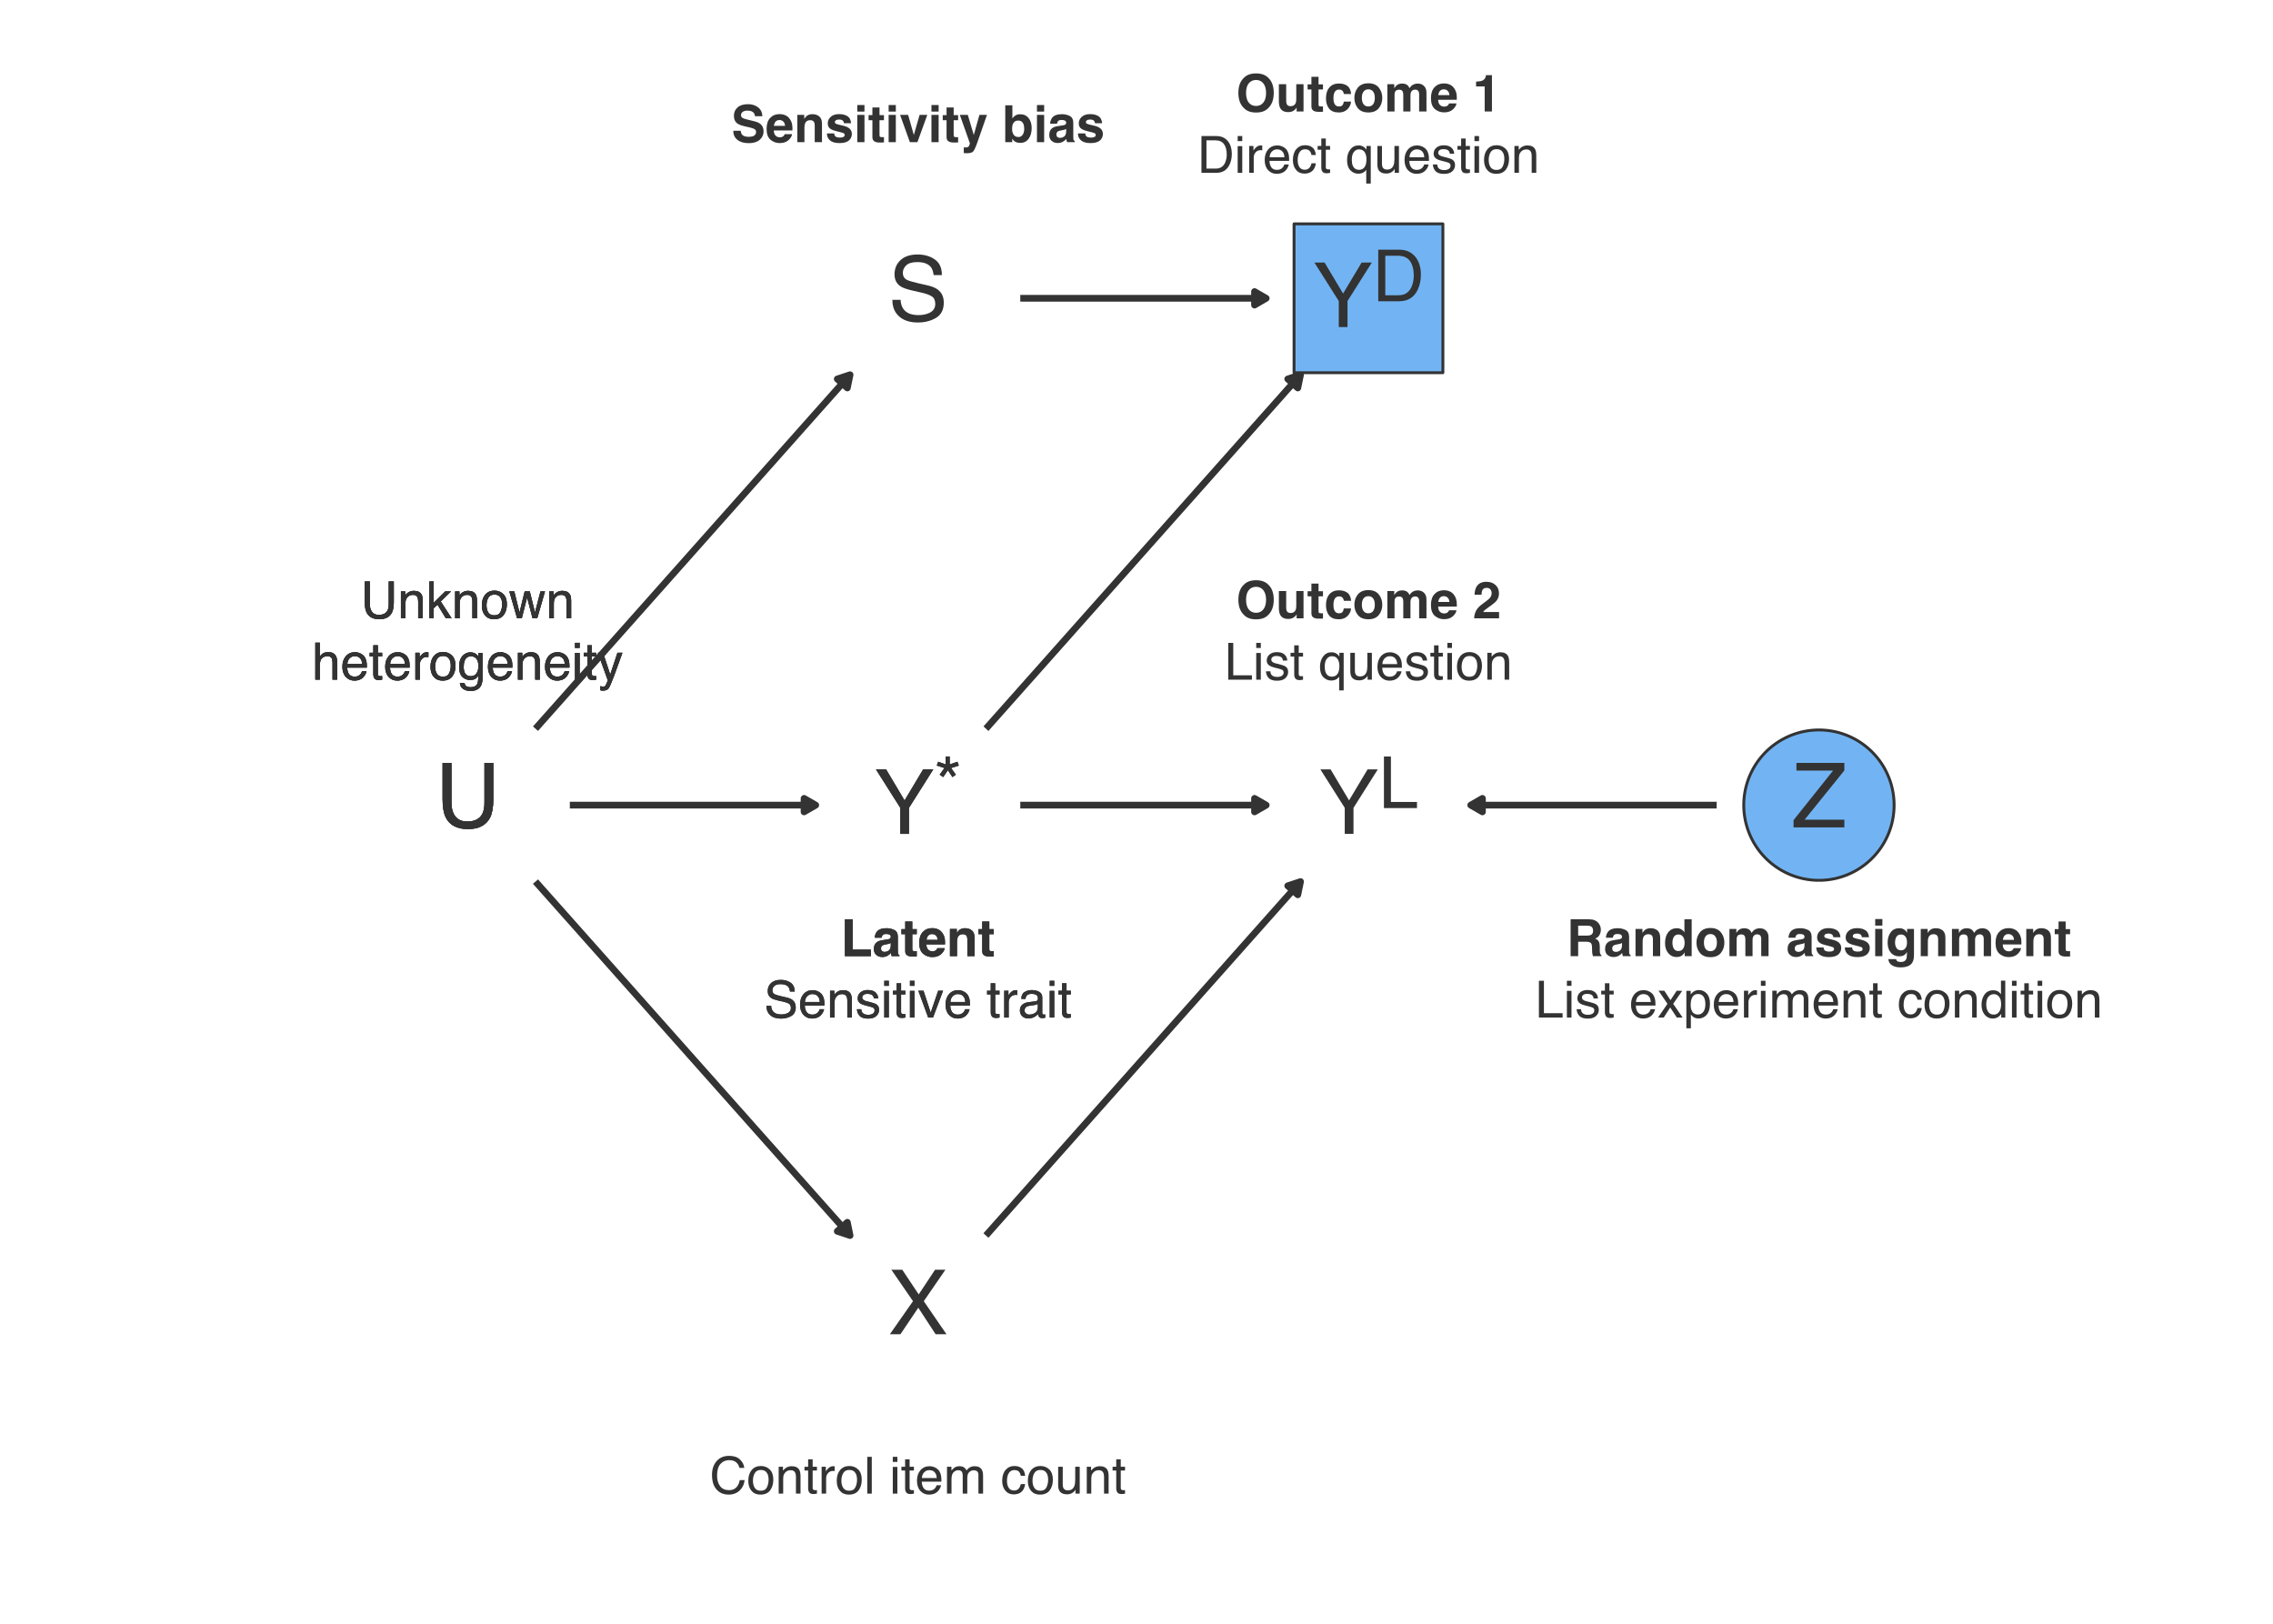 <?xml version="1.0" encoding="UTF-8"?>
<svg xmlns="http://www.w3.org/2000/svg" xmlns:xlink="http://www.w3.org/1999/xlink" width="504pt" height="360pt" viewBox="0 0 504 360" version="1.1">
<defs>
<g>
<symbol overflow="visible" id="glyph0-0">
<path style="stroke:none;" d="M 0.641 0 L 0.641 -14.297 L 11.984 -14.297 L 11.984 0 Z M 10.188 -1.797 L 10.188 -12.5 L 2.438 -12.5 L 2.438 -1.797 Z M 10.188 -1.797 "/>
</symbol>
<symbol overflow="visible" id="glyph0-1">
<path style="stroke:none;" d="M 2.781 -4.609 C 2.82 -3.797 3.016 -3.141 3.359 -2.641 C 3.992 -1.691 5.125 -1.219 6.75 -1.219 C 7.477 -1.219 8.141 -1.32 8.734 -1.531 C 9.891 -1.926 10.469 -2.645 10.469 -3.688 C 10.469 -4.469 10.223 -5.02 9.734 -5.344 C 9.242 -5.676 8.473 -5.961 7.422 -6.203 L 5.484 -6.641 C 4.223 -6.922 3.328 -7.234 2.797 -7.578 C 1.891 -8.172 1.438 -9.062 1.438 -10.25 C 1.438 -11.531 1.879 -12.582 2.766 -13.406 C 3.66 -14.238 4.922 -14.656 6.547 -14.656 C 8.047 -14.656 9.316 -14.289 10.359 -13.562 C 11.41 -12.844 11.938 -11.688 11.938 -10.094 L 10.109 -10.094 C 10.016 -10.863 9.812 -11.453 9.5 -11.859 C 8.906 -12.598 7.898 -12.969 6.484 -12.969 C 5.348 -12.969 4.531 -12.727 4.031 -12.25 C 3.531 -11.77 3.281 -11.211 3.281 -10.578 C 3.281 -9.879 3.57 -9.367 4.156 -9.047 C 4.539 -8.836 5.406 -8.578 6.75 -8.266 L 8.75 -7.812 C 9.719 -7.594 10.461 -7.289 10.984 -6.906 C 11.898 -6.238 12.359 -5.27 12.359 -4 C 12.359 -2.414 11.781 -1.281 10.625 -0.594 C 9.477 0.082 8.141 0.422 6.609 0.422 C 4.836 0.422 3.445 -0.031 2.438 -0.938 C 1.438 -1.844 0.945 -3.066 0.969 -4.609 Z M 6.688 -14.672 Z M 6.688 -14.672 "/>
</symbol>
<symbol overflow="visible" id="glyph0-2">
<path style="stroke:none;" d="M 3.625 -14.297 L 3.625 -5.453 C 3.625 -4.422 3.816 -3.562 4.203 -2.875 C 4.773 -1.832 5.75 -1.312 7.125 -1.312 C 8.758 -1.312 9.875 -1.875 10.469 -3 C 10.781 -3.602 10.938 -4.422 10.938 -5.453 L 10.938 -14.297 L 12.906 -14.297 L 12.906 -6.266 C 12.906 -4.504 12.672 -3.148 12.203 -2.203 C 11.328 -0.484 9.688 0.375 7.281 0.375 C 4.863 0.375 3.223 -0.484 2.359 -2.203 C 1.891 -3.148 1.656 -4.504 1.656 -6.266 L 1.656 -14.297 Z M 7.281 -14.297 Z M 7.281 -14.297 "/>
</symbol>
<symbol overflow="visible" id="glyph0-3">
<path style="stroke:none;" d="M 2.75 0 L 0.406 0 L 5.531 -7.328 L 0.734 -14.297 L 3.156 -14.297 L 6.797 -8.828 L 10.422 -14.297 L 12.719 -14.297 L 7.922 -7.328 L 12.953 0 L 10.547 0 L 6.703 -5.875 Z M 2.75 0 "/>
</symbol>
<symbol overflow="visible" id="glyph0-4">
<path style="stroke:none;" d="M 0.406 -14.297 L 2.672 -14.297 L 6.766 -7.422 L 10.875 -14.297 L 13.141 -14.297 L 7.75 -5.766 L 7.75 0 L 5.812 0 L 5.812 -5.766 Z M 6.797 -14.297 Z M 6.797 -14.297 "/>
</symbol>
<symbol overflow="visible" id="glyph0-5">
<path style="stroke:none;" d="M 0.453 -1.609 L 9.219 -12.594 L 1.094 -12.594 L 1.094 -14.297 L 11.719 -14.297 L 11.719 -12.625 L 2.906 -1.703 L 11.719 -1.703 L 11.719 0 L 0.453 0 Z M 6.406 -14.297 Z M 6.406 -14.297 "/>
</symbol>
<symbol overflow="visible" id="glyph1-0">
<path style="stroke:none;" d="M 0.516 0 L 0.516 -11.438 L 9.594 -11.438 L 9.594 0 Z M 8.156 -1.438 L 8.156 -10 L 1.953 -10 L 1.953 -1.438 Z M 8.156 -1.438 "/>
</symbol>
<symbol overflow="visible" id="glyph1-1">
<path style="stroke:none;" d="M 3.5 -11.438 L 3.5 -9.703 L 5.203 -10.281 L 5.516 -9.422 L 3.812 -8.875 L 4.859 -7.406 L 4.094 -6.859 L 3.078 -8.375 L 2.047 -6.859 L 1.25 -7.406 L 2.312 -8.875 L 0.609 -9.422 L 0.922 -10.281 L 2.594 -9.688 L 2.594 -11.438 Z M 3.5 -11.438 "/>
</symbol>
<symbol overflow="visible" id="glyph1-2">
<path style="stroke:none;" d="M 5.609 -1.328 C 6.129 -1.328 6.555 -1.379 6.891 -1.484 C 7.492 -1.691 7.988 -2.082 8.375 -2.656 C 8.676 -3.113 8.895 -3.703 9.031 -4.422 C 9.113 -4.859 9.156 -5.258 9.156 -5.625 C 9.156 -7.039 8.875 -8.141 8.312 -8.922 C 7.75 -9.703 6.844 -10.094 5.594 -10.094 L 2.844 -10.094 L 2.844 -1.328 Z M 1.281 -11.438 L 5.922 -11.438 C 7.484 -11.438 8.703 -10.879 9.578 -9.766 C 10.348 -8.754 10.734 -7.461 10.734 -5.891 C 10.734 -4.672 10.504 -3.57 10.047 -2.594 C 9.242 -0.863 7.863 0 5.906 0 L 1.281 0 Z M 1.281 -11.438 "/>
</symbol>
<symbol overflow="visible" id="glyph1-3">
<path style="stroke:none;" d="M 1.219 -11.438 L 2.766 -11.438 L 2.766 -1.359 L 8.547 -1.359 L 8.547 0 L 1.219 0 Z M 1.219 -11.438 "/>
</symbol>
<symbol overflow="visible" id="glyph2-0">
<path style="stroke:none;" d="M 0.859 0 L 0.859 -8.188 L 7.453 -8.188 L 7.453 0 Z M 6.422 -1.016 L 6.422 -7.172 L 1.875 -7.172 L 1.875 -1.016 Z M 6.422 -1.016 "/>
</symbol>
<symbol overflow="visible" id="glyph2-1">
<path style="stroke:none;" d="M 2.109 -2.531 C 2.16 -2.156 2.258 -1.875 2.406 -1.688 C 2.688 -1.352 3.164 -1.188 3.844 -1.188 C 4.238 -1.188 4.566 -1.227 4.828 -1.312 C 5.297 -1.488 5.531 -1.805 5.531 -2.266 C 5.531 -2.535 5.414 -2.742 5.188 -2.891 C 4.945 -3.035 4.57 -3.164 4.062 -3.281 L 3.203 -3.469 C 2.348 -3.664 1.758 -3.875 1.438 -4.094 C 0.883 -4.477 0.609 -5.07 0.609 -5.875 C 0.609 -6.602 0.875 -7.207 1.406 -7.688 C 1.938 -8.176 2.719 -8.422 3.75 -8.422 C 4.613 -8.422 5.348 -8.191 5.953 -7.734 C 6.566 -7.273 6.891 -6.613 6.922 -5.75 L 5.281 -5.75 C 5.25 -6.238 5.031 -6.586 4.625 -6.797 C 4.363 -6.93 4.035 -7 3.641 -7 C 3.203 -7 2.848 -6.91 2.578 -6.734 C 2.316 -6.555 2.188 -6.312 2.188 -6 C 2.188 -5.695 2.316 -5.477 2.578 -5.344 C 2.742 -5.238 3.098 -5.125 3.641 -5 L 5.047 -4.656 C 5.672 -4.508 6.141 -4.312 6.453 -4.062 C 6.941 -3.676 7.188 -3.117 7.188 -2.391 C 7.188 -1.641 6.898 -1.016 6.328 -0.516 C 5.754 -0.023 4.945 0.219 3.906 0.219 C 2.844 0.219 2.004 -0.023 1.391 -0.516 C 0.773 -1.004 0.469 -1.676 0.469 -2.531 Z M 3.766 -8.438 Z M 3.766 -8.438 "/>
</symbol>
<symbol overflow="visible" id="glyph2-2">
<path style="stroke:none;" d="M 3.125 -4.906 C 2.758 -4.906 2.473 -4.789 2.266 -4.562 C 2.066 -4.332 1.941 -4.02 1.891 -3.625 L 4.359 -3.625 C 4.328 -4.051 4.195 -4.367 3.969 -4.578 C 3.738 -4.797 3.457 -4.906 3.125 -4.906 Z M 3.125 -6.219 C 3.625 -6.219 4.078 -6.125 4.484 -5.938 C 4.891 -5.75 5.223 -5.445 5.484 -5.031 C 5.723 -4.676 5.879 -4.258 5.953 -3.781 C 5.992 -3.508 6.008 -3.113 6 -2.594 L 1.859 -2.594 C 1.879 -1.977 2.066 -1.551 2.422 -1.312 C 2.641 -1.156 2.906 -1.078 3.219 -1.078 C 3.539 -1.078 3.805 -1.172 4.016 -1.359 C 4.117 -1.461 4.211 -1.602 4.297 -1.781 L 5.922 -1.781 C 5.879 -1.414 5.691 -1.051 5.359 -0.688 C 4.836 -0.094 4.113 0.203 3.188 0.203 C 2.414 0.203 1.734 -0.039 1.141 -0.531 C 0.555 -1.031 0.266 -1.844 0.266 -2.969 C 0.266 -4.008 0.531 -4.812 1.062 -5.375 C 1.594 -5.938 2.281 -6.219 3.125 -6.219 Z M 3.234 -6.219 Z M 3.234 -6.219 "/>
</symbol>
<symbol overflow="visible" id="glyph2-3">
<path style="stroke:none;" d="M 4.094 -6.203 C 4.719 -6.203 5.227 -6.035 5.625 -5.703 C 6.02 -5.379 6.219 -4.836 6.219 -4.078 L 6.219 0 L 4.609 0 L 4.609 -3.688 C 4.609 -4 4.566 -4.242 4.484 -4.422 C 4.328 -4.723 4.031 -4.875 3.594 -4.875 C 3.051 -4.875 2.68 -4.648 2.484 -4.203 C 2.379 -3.961 2.328 -3.656 2.328 -3.281 L 2.328 0 L 0.75 0 L 0.75 -6.047 L 2.281 -6.047 L 2.281 -5.156 C 2.477 -5.469 2.672 -5.691 2.859 -5.828 C 3.18 -6.078 3.594 -6.203 4.094 -6.203 Z M 3.516 -6.219 Z M 3.516 -6.219 "/>
</symbol>
<symbol overflow="visible" id="glyph2-4">
<path style="stroke:none;" d="M 1.969 -1.938 C 2 -1.656 2.07 -1.453 2.188 -1.328 C 2.383 -1.117 2.75 -1.016 3.281 -1.016 C 3.594 -1.016 3.836 -1.062 4.016 -1.156 C 4.203 -1.25 4.297 -1.391 4.297 -1.578 C 4.297 -1.754 4.223 -1.891 4.078 -1.984 C 3.922 -2.066 3.367 -2.223 2.422 -2.453 C 1.734 -2.617 1.25 -2.832 0.969 -3.094 C 0.688 -3.344 0.547 -3.707 0.547 -4.188 C 0.547 -4.738 0.766 -5.211 1.203 -5.609 C 1.641 -6.016 2.258 -6.219 3.062 -6.219 C 3.812 -6.219 4.426 -6.066 4.906 -5.766 C 5.383 -5.473 5.656 -4.953 5.719 -4.203 L 4.141 -4.203 C 4.117 -4.41 4.062 -4.57 3.969 -4.688 C 3.789 -4.906 3.492 -5.016 3.078 -5.016 C 2.734 -5.016 2.488 -4.957 2.344 -4.844 C 2.195 -4.738 2.125 -4.617 2.125 -4.484 C 2.125 -4.297 2.203 -4.16 2.359 -4.078 C 2.516 -3.992 3.066 -3.848 4.016 -3.641 C 4.641 -3.492 5.109 -3.27 5.422 -2.969 C 5.734 -2.664 5.891 -2.285 5.891 -1.828 C 5.891 -1.234 5.664 -0.742 5.219 -0.359 C 4.77 0.016 4.082 0.203 3.156 0.203 C 2.207 0.203 1.504 0.004 1.047 -0.391 C 0.586 -0.797 0.359 -1.312 0.359 -1.938 Z M 3.188 -6.219 Z M 3.188 -6.219 "/>
</symbol>
<symbol overflow="visible" id="glyph2-5">
<path style="stroke:none;" d="M 2.359 -6.781 L 0.766 -6.781 L 0.766 -8.234 L 2.359 -8.234 Z M 0.766 -6.047 L 2.359 -6.047 L 2.359 0 L 0.766 0 Z M 0.766 -6.047 "/>
</symbol>
<symbol overflow="visible" id="glyph2-6">
<path style="stroke:none;" d="M 0.109 -4.875 L 0.109 -6 L 0.953 -6 L 0.953 -7.688 L 2.531 -7.688 L 2.531 -6 L 3.516 -6 L 3.516 -4.875 L 2.531 -4.875 L 2.531 -1.672 C 2.531 -1.422 2.562 -1.266 2.625 -1.203 C 2.688 -1.141 2.879 -1.109 3.203 -1.109 C 3.242 -1.109 3.289 -1.109 3.344 -1.109 C 3.406 -1.117 3.461 -1.125 3.516 -1.125 L 3.516 0.062 L 2.766 0.078 C 2.016 0.109 1.504 -0.02 1.234 -0.312 C 1.047 -0.488 0.953 -0.766 0.953 -1.141 L 0.953 -4.875 Z M 0.109 -4.875 "/>
</symbol>
<symbol overflow="visible" id="glyph2-7">
<path style="stroke:none;" d="M 4.469 -6.047 L 6.172 -6.047 L 3.984 0 L 2.312 0 L 0.141 -6.047 L 1.922 -6.047 L 3.188 -1.594 Z M 4.469 -6.047 "/>
</symbol>
<symbol overflow="visible" id="glyph2-8">
<path style="stroke:none;" d="M 0.984 1.156 L 1.188 1.172 C 1.344 1.18 1.488 1.176 1.625 1.156 C 1.77 1.133 1.891 1.094 1.984 1.031 C 2.078 0.969 2.16 0.832 2.234 0.625 C 2.316 0.426 2.352 0.305 2.344 0.266 L 0.109 -6.047 L 1.875 -6.047 L 3.203 -1.594 L 4.453 -6.047 L 6.125 -6.047 L 4.047 -0.094 C 3.648 1.051 3.332 1.758 3.094 2.031 C 2.863 2.312 2.398 2.453 1.703 2.453 C 1.566 2.453 1.453 2.445 1.359 2.438 C 1.273 2.438 1.148 2.43 0.984 2.422 Z M 3.125 -6.219 Z M 3.125 -6.219 "/>
</symbol>
<symbol overflow="visible" id="glyph2-9">
<path style="stroke:none;" d="M 4.016 -6.188 C 4.805 -6.188 5.426 -5.898 5.875 -5.328 C 6.32 -4.754 6.547 -4.016 6.547 -3.109 C 6.547 -2.16 6.32 -1.379 5.875 -0.766 C 5.438 -0.148 4.82 0.156 4.031 0.156 C 3.531 0.156 3.129 0.055 2.828 -0.141 C 2.641 -0.254 2.441 -0.461 2.234 -0.766 L 2.234 0 L 0.688 0 L 0.688 -8.172 L 2.266 -8.172 L 2.266 -5.266 C 2.461 -5.547 2.68 -5.758 2.922 -5.906 C 3.203 -6.094 3.566 -6.188 4.016 -6.188 Z M 3.609 -1.141 C 4.016 -1.141 4.328 -1.305 4.547 -1.641 C 4.773 -1.973 4.891 -2.406 4.891 -2.938 C 4.891 -3.363 4.836 -3.719 4.734 -4 C 4.516 -4.531 4.125 -4.797 3.562 -4.797 C 2.988 -4.797 2.594 -4.535 2.375 -4.016 C 2.258 -3.742 2.203 -3.383 2.203 -2.938 C 2.203 -2.426 2.316 -2 2.547 -1.656 C 2.785 -1.312 3.141 -1.141 3.609 -1.141 Z M 3.609 -1.141 "/>
</symbol>
<symbol overflow="visible" id="glyph2-10">
<path style="stroke:none;" d="M 4.078 -2.938 C 3.973 -2.875 3.867 -2.82 3.766 -2.781 C 3.672 -2.75 3.535 -2.719 3.359 -2.688 L 3 -2.609 C 2.664 -2.555 2.426 -2.488 2.281 -2.406 C 2.039 -2.258 1.922 -2.035 1.922 -1.734 C 1.922 -1.461 1.992 -1.266 2.141 -1.141 C 2.285 -1.016 2.469 -0.953 2.688 -0.953 C 3.031 -0.953 3.344 -1.051 3.625 -1.25 C 3.914 -1.457 4.066 -1.828 4.078 -2.359 Z M 3.109 -3.688 C 3.41 -3.719 3.625 -3.766 3.75 -3.828 C 3.969 -3.922 4.078 -4.066 4.078 -4.266 C 4.078 -4.516 3.988 -4.688 3.812 -4.781 C 3.645 -4.875 3.395 -4.922 3.062 -4.922 C 2.688 -4.922 2.422 -4.832 2.266 -4.656 C 2.16 -4.508 2.086 -4.32 2.047 -4.094 L 0.516 -4.094 C 0.555 -4.625 0.707 -5.062 0.969 -5.406 C 1.383 -5.938 2.102 -6.203 3.125 -6.203 C 3.781 -6.203 4.367 -6.066 4.891 -5.797 C 5.398 -5.535 5.656 -5.039 5.656 -4.312 L 5.656 -1.531 C 5.656 -1.344 5.66 -1.113 5.672 -0.844 C 5.68 -0.633 5.711 -0.492 5.766 -0.422 C 5.816 -0.348 5.895 -0.285 6 -0.234 L 6 0 L 4.281 0 C 4.227 -0.125 4.191 -0.238 4.172 -0.344 C 4.16 -0.445 4.145 -0.57 4.125 -0.719 C 3.906 -0.477 3.656 -0.273 3.375 -0.109 C 3.031 0.086 2.645 0.188 2.219 0.188 C 1.676 0.188 1.223 0.031 0.859 -0.281 C 0.504 -0.594 0.328 -1.035 0.328 -1.609 C 0.328 -2.359 0.613 -2.898 1.188 -3.234 C 1.5 -3.41 1.961 -3.535 2.578 -3.609 Z M 3.203 -6.219 Z M 3.203 -6.219 "/>
</symbol>
<symbol overflow="visible" id="glyph2-11">
<path style="stroke:none;" d="M 0.859 -8.188 L 2.578 -8.188 L 2.578 -1.469 L 6.625 -1.469 L 6.625 0 L 0.859 0 Z M 0.859 -8.188 "/>
</symbol>
<symbol overflow="visible" id="glyph2-12">
<path style="stroke:none;" d="M 2.578 -6.766 L 2.578 -4.562 L 4.516 -4.562 C 4.898 -4.562 5.188 -4.609 5.375 -4.703 C 5.719 -4.859 5.891 -5.164 5.891 -5.625 C 5.891 -6.113 5.727 -6.445 5.406 -6.625 C 5.219 -6.719 4.938 -6.766 4.562 -6.766 Z M 4.922 -8.188 C 5.492 -8.176 5.93 -8.102 6.234 -7.969 C 6.547 -7.844 6.812 -7.656 7.031 -7.406 C 7.207 -7.195 7.348 -6.969 7.453 -6.719 C 7.555 -6.469 7.609 -6.18 7.609 -5.859 C 7.609 -5.461 7.508 -5.078 7.312 -4.703 C 7.113 -4.328 6.789 -4.062 6.344 -3.906 C 6.719 -3.758 6.984 -3.547 7.141 -3.266 C 7.297 -2.984 7.375 -2.555 7.375 -1.984 L 7.375 -1.438 C 7.375 -1.062 7.391 -0.805 7.422 -0.672 C 7.473 -0.461 7.578 -0.305 7.734 -0.203 L 7.734 0 L 5.859 0 C 5.805 -0.176 5.77 -0.32 5.75 -0.438 C 5.695 -0.664 5.672 -0.898 5.672 -1.141 L 5.656 -1.906 C 5.656 -2.426 5.562 -2.77 5.375 -2.938 C 5.188 -3.113 4.844 -3.203 4.344 -3.203 L 2.578 -3.203 L 2.578 0 L 0.906 0 L 0.906 -8.188 Z M 4.922 -8.188 "/>
</symbol>
<symbol overflow="visible" id="glyph2-13">
<path style="stroke:none;" d="M 2.969 -6.203 C 3.332 -6.203 3.656 -6.117 3.938 -5.953 C 4.227 -5.797 4.461 -5.57 4.641 -5.281 L 4.641 -8.172 L 6.25 -8.172 L 6.25 0 L 4.703 0 L 4.703 -0.844 C 4.484 -0.477 4.227 -0.211 3.938 -0.047 C 3.645 0.109 3.285 0.188 2.859 0.188 C 2.148 0.188 1.551 -0.098 1.062 -0.672 C 0.582 -1.242 0.344 -1.977 0.344 -2.875 C 0.344 -3.906 0.582 -4.719 1.062 -5.312 C 1.539 -5.906 2.176 -6.203 2.969 -6.203 Z M 3.312 -1.141 C 3.758 -1.141 4.098 -1.305 4.328 -1.641 C 4.566 -1.973 4.688 -2.406 4.688 -2.938 C 4.688 -3.676 4.5 -4.207 4.125 -4.531 C 3.895 -4.719 3.629 -4.812 3.328 -4.812 C 2.859 -4.812 2.516 -4.633 2.297 -4.281 C 2.086 -3.938 1.984 -3.504 1.984 -2.984 C 1.984 -2.43 2.094 -1.984 2.312 -1.641 C 2.531 -1.305 2.863 -1.141 3.312 -1.141 Z M 3.312 -1.141 "/>
</symbol>
<symbol overflow="visible" id="glyph2-14">
<path style="stroke:none;" d="M 3.453 -1.109 C 3.922 -1.109 4.273 -1.273 4.516 -1.609 C 4.766 -1.941 4.891 -2.41 4.891 -3.016 C 4.891 -3.617 4.766 -4.082 4.516 -4.406 C 4.273 -4.738 3.922 -4.906 3.453 -4.906 C 2.992 -4.906 2.641 -4.738 2.391 -4.406 C 2.141 -4.082 2.016 -3.617 2.016 -3.016 C 2.016 -2.41 2.141 -1.941 2.391 -1.609 C 2.641 -1.273 2.992 -1.109 3.453 -1.109 Z M 6.547 -3.016 C 6.547 -2.129 6.289 -1.367 5.781 -0.734 C 5.27 -0.098 4.492 0.219 3.453 0.219 C 2.422 0.219 1.645 -0.098 1.125 -0.734 C 0.613 -1.367 0.359 -2.129 0.359 -3.016 C 0.359 -3.891 0.613 -4.645 1.125 -5.281 C 1.645 -5.926 2.422 -6.25 3.453 -6.25 C 4.492 -6.25 5.27 -5.926 5.781 -5.281 C 6.289 -4.645 6.547 -3.891 6.547 -3.016 Z M 3.453 -6.219 Z M 3.453 -6.219 "/>
</symbol>
<symbol overflow="visible" id="glyph2-15">
<path style="stroke:none;" d="M 7.5 -6.188 C 7.77 -6.188 8.035 -6.133 8.297 -6.031 C 8.555 -5.926 8.789 -5.742 9 -5.484 C 9.164 -5.273 9.281 -5.016 9.344 -4.703 C 9.375 -4.504 9.391 -4.207 9.391 -3.812 L 9.391 0 L 7.766 0 L 7.766 -3.859 C 7.766 -4.086 7.727 -4.273 7.656 -4.422 C 7.508 -4.703 7.25 -4.844 6.875 -4.844 C 6.438 -4.844 6.133 -4.66 5.969 -4.297 C 5.883 -4.109 5.844 -3.879 5.844 -3.609 L 5.844 0 L 4.25 0 L 4.25 -3.609 C 4.25 -3.961 4.211 -4.223 4.141 -4.391 C 4.004 -4.68 3.742 -4.828 3.359 -4.828 C 2.898 -4.828 2.594 -4.68 2.438 -4.391 C 2.352 -4.223 2.312 -3.973 2.312 -3.641 L 2.312 0 L 0.719 0 L 0.719 -6.047 L 2.25 -6.047 L 2.25 -5.156 C 2.445 -5.469 2.633 -5.691 2.812 -5.828 C 3.113 -6.066 3.508 -6.188 4 -6.188 C 4.457 -6.188 4.832 -6.082 5.125 -5.875 C 5.352 -5.688 5.523 -5.445 5.641 -5.156 C 5.848 -5.508 6.109 -5.77 6.422 -5.938 C 6.742 -6.102 7.102 -6.188 7.5 -6.188 Z M 7.5 -6.188 "/>
</symbol>
<symbol overflow="visible" id="glyph2-16">
<path style="stroke:none;" d="M 3.344 -1.297 C 3.707 -1.297 4.016 -1.438 4.266 -1.719 C 4.523 -2 4.656 -2.445 4.656 -3.062 C 4.656 -3.633 4.535 -4.066 4.297 -4.359 C 4.055 -4.66 3.734 -4.812 3.328 -4.812 C 2.766 -4.812 2.379 -4.551 2.172 -4.031 C 2.055 -3.75 2 -3.406 2 -3 C 2 -2.656 2.062 -2.344 2.188 -2.062 C 2.395 -1.551 2.781 -1.297 3.344 -1.297 Z M 2.938 -6.203 C 3.25 -6.203 3.516 -6.156 3.734 -6.062 C 4.117 -5.906 4.43 -5.613 4.672 -5.188 L 4.672 -6.047 L 6.203 -6.047 L 6.203 -0.312 C 6.203 0.469 6.07 1.055 5.812 1.453 C 5.363 2.141 4.5 2.484 3.219 2.484 C 2.445 2.484 1.816 2.328 1.328 2.016 C 0.836 1.711 0.566 1.258 0.516 0.656 L 2.234 0.656 C 2.273 0.844 2.348 0.977 2.453 1.062 C 2.617 1.207 2.906 1.281 3.312 1.281 C 3.883 1.281 4.266 1.086 4.453 0.703 C 4.578 0.461 4.641 0.051 4.641 -0.531 L 4.641 -0.922 C 4.492 -0.66 4.332 -0.461 4.156 -0.328 C 3.844 -0.086 3.43 0.031 2.922 0.031 C 2.148 0.031 1.531 -0.238 1.062 -0.781 C 0.594 -1.332 0.359 -2.078 0.359 -3.016 C 0.359 -3.91 0.582 -4.664 1.031 -5.281 C 1.477 -5.895 2.113 -6.203 2.938 -6.203 Z M 3.453 -6.219 Z M 3.453 -6.219 "/>
</symbol>
<symbol overflow="visible" id="glyph2-17">
<path style="stroke:none;" d="M 4.484 -1.219 C 5.16 -1.219 5.695 -1.469 6.094 -1.969 C 6.5 -2.469 6.703 -3.18 6.703 -4.109 C 6.703 -5.023 6.5 -5.734 6.094 -6.234 C 5.695 -6.734 5.16 -6.984 4.484 -6.984 C 3.805 -6.984 3.266 -6.734 2.859 -6.234 C 2.461 -5.734 2.266 -5.023 2.266 -4.109 C 2.266 -3.18 2.461 -2.469 2.859 -1.969 C 3.266 -1.469 3.805 -1.219 4.484 -1.219 Z M 8.406 -4.109 C 8.406 -2.641 7.992 -1.516 7.172 -0.734 C 6.555 -0.086 5.66 0.234 4.484 0.234 C 3.316 0.234 2.426 -0.086 1.812 -0.734 C 0.977 -1.516 0.562 -2.641 0.562 -4.109 C 0.562 -5.609 0.977 -6.734 1.812 -7.484 C 2.426 -8.117 3.316 -8.438 4.484 -8.438 C 5.66 -8.438 6.555 -8.117 7.172 -7.484 C 7.992 -6.734 8.406 -5.609 8.406 -4.109 Z M 4.484 -8.438 Z M 4.484 -8.438 "/>
</symbol>
<symbol overflow="visible" id="glyph2-18">
<path style="stroke:none;" d="M 2.312 -6.047 L 2.312 -2.406 C 2.312 -2.062 2.352 -1.801 2.438 -1.625 C 2.582 -1.32 2.863 -1.172 3.281 -1.172 C 3.82 -1.172 4.195 -1.391 4.406 -1.828 C 4.5 -2.055 4.547 -2.367 4.547 -2.766 L 4.547 -6.047 L 6.156 -6.047 L 6.156 0 L 4.625 0 L 4.625 -0.859 C 4.602 -0.836 4.562 -0.781 4.5 -0.688 C 4.445 -0.594 4.379 -0.508 4.297 -0.438 C 4.047 -0.219 3.805 -0.066 3.578 0.016 C 3.348 0.098 3.078 0.141 2.766 0.141 C 1.867 0.141 1.266 -0.18 0.953 -0.828 C 0.773 -1.18 0.688 -1.707 0.688 -2.406 L 0.688 -6.047 Z M 3.422 -6.219 Z M 3.422 -6.219 "/>
</symbol>
<symbol overflow="visible" id="glyph2-19">
<path style="stroke:none;" d="M 4.359 -3.875 C 4.328 -4.102 4.25 -4.312 4.125 -4.5 C 3.945 -4.738 3.672 -4.859 3.297 -4.859 C 2.766 -4.859 2.398 -4.594 2.203 -4.062 C 2.098 -3.781 2.047 -3.406 2.047 -2.938 C 2.047 -2.5 2.098 -2.145 2.203 -1.875 C 2.391 -1.363 2.742 -1.109 3.266 -1.109 C 3.641 -1.109 3.906 -1.207 4.062 -1.406 C 4.219 -1.613 4.312 -1.875 4.344 -2.188 L 5.953 -2.188 C 5.922 -1.707 5.75 -1.254 5.438 -0.828 C 4.938 -0.129 4.203 0.219 3.234 0.219 C 2.254 0.219 1.535 -0.066 1.078 -0.641 C 0.617 -1.223 0.391 -1.977 0.391 -2.906 C 0.391 -3.945 0.645 -4.754 1.156 -5.328 C 1.664 -5.91 2.363 -6.203 3.25 -6.203 C 4.008 -6.203 4.629 -6.031 5.109 -5.688 C 5.598 -5.344 5.883 -4.738 5.969 -3.875 Z M 3.281 -6.219 Z M 3.281 -6.219 "/>
</symbol>
<symbol overflow="visible" id="glyph2-20">
<path style="stroke:none;" d="M 0.781 -5.547 L 0.781 -6.625 C 1.281 -6.656 1.633 -6.691 1.844 -6.734 C 2.156 -6.805 2.41 -6.945 2.609 -7.156 C 2.754 -7.301 2.859 -7.492 2.922 -7.734 C 2.961 -7.879 2.984 -7.984 2.984 -8.047 L 4.297 -8.047 L 4.297 0 L 2.688 0 L 2.688 -5.547 Z M 0.781 -5.547 "/>
</symbol>
<symbol overflow="visible" id="glyph2-21">
<path style="stroke:none;" d="M 0.359 0 C 0.367 -0.57 0.492 -1.098 0.734 -1.578 C 0.953 -2.117 1.484 -2.688 2.328 -3.281 C 3.055 -3.812 3.531 -4.188 3.75 -4.406 C 4.07 -4.758 4.234 -5.145 4.234 -5.562 C 4.234 -5.906 4.141 -6.188 3.953 -6.406 C 3.766 -6.633 3.492 -6.75 3.141 -6.75 C 2.66 -6.75 2.332 -6.57 2.156 -6.219 C 2.062 -6.008 2.004 -5.676 1.984 -5.219 L 0.438 -5.219 C 0.469 -5.906 0.594 -6.461 0.812 -6.891 C 1.238 -7.691 1.988 -8.094 3.062 -8.094 C 3.914 -8.094 4.594 -7.852 5.094 -7.375 C 5.602 -6.906 5.859 -6.285 5.859 -5.516 C 5.859 -4.91 5.68 -4.379 5.328 -3.922 C 5.086 -3.609 4.703 -3.266 4.172 -2.891 L 3.531 -2.438 C 3.133 -2.156 2.863 -1.953 2.719 -1.828 C 2.57 -1.703 2.453 -1.555 2.359 -1.391 L 5.875 -1.391 L 5.875 0 Z M 0.359 0 "/>
</symbol>
<symbol overflow="visible" id="glyph3-0">
<path style="stroke:none;" d="M 0.359 0 L 0.359 -8.156 L 6.844 -8.156 L 6.844 0 Z M 5.828 -1.016 L 5.828 -7.141 L 1.391 -7.141 L 1.391 -1.016 Z M 5.828 -1.016 "/>
</symbol>
<symbol overflow="visible" id="glyph3-1">
<path style="stroke:none;" d="M 2.062 -8.156 L 2.062 -3.109 C 2.062 -2.523 2.176 -2.035 2.406 -1.641 C 2.727 -1.047 3.281 -0.75 4.062 -0.75 C 5 -0.75 5.633 -1.066 5.969 -1.703 C 6.156 -2.055 6.25 -2.523 6.25 -3.109 L 6.25 -8.156 L 7.375 -8.156 L 7.375 -3.578 C 7.375 -2.578 7.238 -1.805 6.969 -1.266 C 6.469 -0.273 5.531 0.219 4.156 0.219 C 2.781 0.219 1.844 -0.273 1.344 -1.266 C 1.07 -1.805 0.938 -2.578 0.938 -3.578 L 0.938 -8.156 Z M 4.156 -8.156 Z M 4.156 -8.156 "/>
</symbol>
<symbol overflow="visible" id="glyph3-2">
<path style="stroke:none;" d="M 0.734 -5.953 L 1.688 -5.953 L 1.688 -5.109 C 1.969 -5.453 2.266 -5.695 2.578 -5.844 C 2.891 -6 3.238 -6.078 3.625 -6.078 C 4.469 -6.078 5.039 -5.785 5.344 -5.203 C 5.5 -4.879 5.578 -4.414 5.578 -3.812 L 5.578 0 L 4.562 0 L 4.562 -3.75 C 4.562 -4.113 4.508 -4.406 4.406 -4.625 C 4.227 -5 3.906 -5.188 3.438 -5.188 C 3.195 -5.188 3.004 -5.16 2.859 -5.109 C 2.578 -5.023 2.336 -4.863 2.141 -4.625 C 1.973 -4.426 1.863 -4.223 1.812 -4.016 C 1.758 -3.805 1.734 -3.504 1.734 -3.109 L 1.734 0 L 0.734 0 Z M 3.078 -6.094 Z M 3.078 -6.094 "/>
</symbol>
<symbol overflow="visible" id="glyph3-3">
<path style="stroke:none;" d="M 0.719 -8.156 L 1.672 -8.156 L 1.672 -3.422 L 4.234 -5.953 L 5.516 -5.953 L 3.234 -3.719 L 5.641 0 L 4.359 0 L 2.516 -3 L 1.672 -2.234 L 1.672 0 L 0.719 0 Z M 0.719 -8.156 "/>
</symbol>
<symbol overflow="visible" id="glyph3-4">
<path style="stroke:none;" d="M 3.094 -0.641 C 3.758 -0.641 4.211 -0.891 4.453 -1.391 C 4.703 -1.898 4.828 -2.461 4.828 -3.078 C 4.828 -3.629 4.738 -4.078 4.562 -4.422 C 4.281 -4.973 3.797 -5.25 3.109 -5.25 C 2.492 -5.25 2.047 -5.016 1.766 -4.547 C 1.492 -4.078 1.359 -3.516 1.359 -2.859 C 1.359 -2.223 1.492 -1.691 1.766 -1.266 C 2.047 -0.848 2.488 -0.641 3.094 -0.641 Z M 3.125 -6.125 C 3.895 -6.125 4.547 -5.867 5.078 -5.359 C 5.609 -4.848 5.875 -4.094 5.875 -3.094 C 5.875 -2.133 5.641 -1.344 5.172 -0.719 C 4.703 -0.094 3.977 0.219 3 0.219 C 2.176 0.219 1.523 -0.055 1.047 -0.609 C 0.566 -1.16 0.328 -1.906 0.328 -2.844 C 0.328 -3.844 0.578 -4.641 1.078 -5.234 C 1.586 -5.828 2.27 -6.125 3.125 -6.125 Z M 3.094 -6.094 Z M 3.094 -6.094 "/>
</symbol>
<symbol overflow="visible" id="glyph3-5">
<path style="stroke:none;" d="M 1.188 -5.953 L 2.344 -1.266 L 3.5 -5.953 L 4.625 -5.953 L 5.781 -1.281 L 7 -5.953 L 8 -5.953 L 6.281 0 L 5.234 0 L 4.031 -4.609 L 2.859 0 L 1.812 0 L 0.094 -5.953 Z M 1.188 -5.953 "/>
</symbol>
<symbol overflow="visible" id="glyph3-6">
<path style="stroke:none;" d="M 0.734 -8.188 L 1.734 -8.188 L 1.734 -5.141 C 1.973 -5.441 2.188 -5.656 2.375 -5.781 C 2.695 -5.988 3.098 -6.094 3.578 -6.094 C 4.441 -6.094 5.023 -5.789 5.328 -5.188 C 5.492 -4.852 5.578 -4.395 5.578 -3.812 L 5.578 0 L 4.547 0 L 4.547 -3.75 C 4.547 -4.188 4.492 -4.504 4.391 -4.703 C 4.203 -5.035 3.859 -5.203 3.359 -5.203 C 2.953 -5.203 2.578 -5.055 2.234 -4.766 C 1.898 -4.484 1.734 -3.945 1.734 -3.156 L 1.734 0 L 0.734 0 Z M 0.734 -8.188 "/>
</symbol>
<symbol overflow="visible" id="glyph3-7">
<path style="stroke:none;" d="M 3.203 -6.078 C 3.629 -6.078 4.039 -5.977 4.438 -5.781 C 4.832 -5.582 5.133 -5.328 5.344 -5.016 C 5.539 -4.711 5.676 -4.363 5.75 -3.969 C 5.801 -3.695 5.828 -3.258 5.828 -2.656 L 1.469 -2.656 C 1.488 -2.051 1.629 -1.566 1.891 -1.203 C 2.16 -0.836 2.578 -0.656 3.141 -0.656 C 3.66 -0.656 4.078 -0.828 4.391 -1.172 C 4.566 -1.367 4.691 -1.598 4.766 -1.859 L 5.75 -1.859 C 5.719 -1.641 5.629 -1.395 5.484 -1.125 C 5.336 -0.863 5.176 -0.648 5 -0.484 C 4.695 -0.18 4.32 0.02 3.875 0.125 C 3.633 0.188 3.363 0.219 3.062 0.219 C 2.312 0.219 1.68 -0.051 1.172 -0.594 C 0.66 -1.133 0.406 -1.891 0.406 -2.859 C 0.406 -3.816 0.66 -4.594 1.172 -5.188 C 1.691 -5.781 2.367 -6.078 3.203 -6.078 Z M 4.797 -3.453 C 4.766 -3.879 4.672 -4.223 4.516 -4.484 C 4.242 -4.961 3.789 -5.203 3.156 -5.203 C 2.688 -5.203 2.297 -5.035 1.984 -4.703 C 1.68 -4.379 1.52 -3.961 1.5 -3.453 Z M 3.109 -6.094 Z M 3.109 -6.094 "/>
</symbol>
<symbol overflow="visible" id="glyph3-8">
<path style="stroke:none;" d="M 0.938 -7.609 L 1.938 -7.609 L 1.938 -5.953 L 2.891 -5.953 L 2.891 -5.125 L 1.938 -5.125 L 1.938 -1.25 C 1.938 -1.039 2.008 -0.898 2.156 -0.828 C 2.227 -0.785 2.359 -0.766 2.547 -0.766 C 2.586 -0.766 2.633 -0.766 2.688 -0.766 C 2.75 -0.773 2.816 -0.781 2.891 -0.781 L 2.891 0 C 2.773 0.031 2.656 0.051 2.531 0.062 C 2.406 0.082 2.273 0.094 2.141 0.094 C 1.672 0.094 1.352 -0.023 1.188 -0.266 C 1.02 -0.504 0.938 -0.812 0.938 -1.188 L 0.938 -5.125 L 0.125 -5.125 L 0.125 -5.953 L 0.938 -5.953 Z M 0.938 -7.609 "/>
</symbol>
<symbol overflow="visible" id="glyph3-9">
<path style="stroke:none;" d="M 0.766 -5.953 L 1.703 -5.953 L 1.703 -4.922 C 1.785 -5.117 1.977 -5.359 2.281 -5.641 C 2.582 -5.93 2.93 -6.078 3.328 -6.078 C 3.348 -6.078 3.379 -6.078 3.422 -6.078 C 3.473 -6.078 3.551 -6.066 3.656 -6.047 L 3.656 -5 C 3.594 -5.008 3.535 -5.016 3.484 -5.016 C 3.441 -5.023 3.391 -5.031 3.328 -5.031 C 2.828 -5.031 2.441 -4.863 2.172 -4.531 C 1.898 -4.207 1.766 -3.836 1.766 -3.422 L 1.766 0 L 0.766 0 Z M 0.766 -5.953 "/>
</symbol>
<symbol overflow="visible" id="glyph3-10">
<path style="stroke:none;" d="M 2.828 -6.047 C 3.297 -6.047 3.703 -5.93 4.047 -5.703 C 4.242 -5.578 4.438 -5.391 4.625 -5.141 L 4.625 -5.891 L 5.547 -5.891 L 5.547 -0.484 C 5.547 0.273 5.438 0.875 5.219 1.312 C 4.801 2.113 4.02 2.516 2.875 2.516 C 2.227 2.516 1.688 2.367 1.25 2.078 C 0.812 1.797 0.566 1.348 0.516 0.734 L 1.531 0.734 C 1.582 1.004 1.68 1.211 1.828 1.359 C 2.055 1.578 2.41 1.688 2.891 1.688 C 3.66 1.688 4.164 1.414 4.406 0.875 C 4.539 0.562 4.602 -0.004 4.594 -0.828 C 4.395 -0.523 4.156 -0.297 3.875 -0.141 C 3.594 0.004 3.219 0.078 2.75 0.078 C 2.102 0.078 1.539 -0.148 1.062 -0.609 C 0.582 -1.066 0.344 -1.82 0.344 -2.875 C 0.344 -3.875 0.582 -4.648 1.062 -5.203 C 1.551 -5.766 2.141 -6.047 2.828 -6.047 Z M 4.625 -3 C 4.625 -3.738 4.473 -4.285 4.172 -4.641 C 3.867 -4.992 3.484 -5.172 3.016 -5.172 C 2.305 -5.172 1.828 -4.844 1.578 -4.188 C 1.43 -3.832 1.359 -3.367 1.359 -2.797 C 1.359 -2.129 1.492 -1.617 1.766 -1.266 C 2.047 -0.922 2.414 -0.75 2.875 -0.75 C 3.594 -0.75 4.098 -1.07 4.391 -1.719 C 4.547 -2.082 4.625 -2.508 4.625 -3 Z M 2.953 -6.094 Z M 2.953 -6.094 "/>
</symbol>
<symbol overflow="visible" id="glyph3-11">
<path style="stroke:none;" d="M 0.734 -5.922 L 1.75 -5.922 L 1.75 0 L 0.734 0 Z M 0.734 -8.156 L 1.75 -8.156 L 1.75 -7.031 L 0.734 -7.031 Z M 0.734 -8.156 "/>
</symbol>
<symbol overflow="visible" id="glyph3-12">
<path style="stroke:none;" d="M 4.453 -5.953 L 5.547 -5.953 C 5.41 -5.566 5.098 -4.695 4.609 -3.344 C 4.254 -2.32 3.953 -1.488 3.703 -0.844 C 3.129 0.676 2.723 1.602 2.484 1.938 C 2.242 2.27 1.836 2.438 1.266 2.438 C 1.117 2.438 1.008 2.43 0.938 2.422 C 0.863 2.41 0.77 2.391 0.656 2.359 L 0.656 1.453 C 0.832 1.492 0.957 1.52 1.031 1.531 C 1.113 1.551 1.18 1.562 1.234 1.562 C 1.422 1.562 1.555 1.531 1.641 1.469 C 1.734 1.406 1.805 1.328 1.859 1.234 C 1.879 1.203 1.945 1.051 2.062 0.781 C 2.176 0.508 2.258 0.305 2.312 0.172 L 0.109 -5.953 L 1.25 -5.953 L 2.844 -1.109 Z M 2.844 -6.094 Z M 2.844 -6.094 "/>
</symbol>
<symbol overflow="visible" id="glyph3-13">
<path style="stroke:none;" d="M 4.297 -8.375 C 5.336 -8.375 6.141 -8.102 6.703 -7.562 C 7.273 -7.02 7.594 -6.398 7.656 -5.703 L 6.578 -5.703 C 6.461 -6.234 6.219 -6.648 5.844 -6.953 C 5.477 -7.266 4.969 -7.422 4.312 -7.422 C 3.508 -7.422 2.859 -7.133 2.359 -6.562 C 1.867 -6 1.625 -5.141 1.625 -3.984 C 1.625 -3.023 1.848 -2.25 2.297 -1.656 C 2.742 -1.062 3.41 -0.766 4.297 -0.766 C 5.109 -0.766 5.727 -1.078 6.156 -1.703 C 6.383 -2.023 6.551 -2.457 6.656 -3 L 7.734 -3 C 7.641 -2.133 7.32 -1.414 6.781 -0.844 C 6.133 -0.133 5.258 0.219 4.156 0.219 C 3.207 0.219 2.41 -0.07 1.766 -0.656 C 0.922 -1.406 0.5 -2.578 0.5 -4.172 C 0.5 -5.367 0.816 -6.352 1.453 -7.125 C 2.141 -7.957 3.086 -8.375 4.297 -8.375 Z M 4.078 -8.375 Z M 4.078 -8.375 "/>
</symbol>
<symbol overflow="visible" id="glyph3-14">
<path style="stroke:none;" d="M 0.766 -8.156 L 1.766 -8.156 L 1.766 0 L 0.766 0 Z M 0.766 -8.156 "/>
</symbol>
<symbol overflow="visible" id="glyph3-15">
<path style="stroke:none;" d="M 0.734 -5.953 L 1.719 -5.953 L 1.719 -5.109 C 1.957 -5.398 2.172 -5.613 2.359 -5.75 C 2.691 -5.969 3.066 -6.078 3.484 -6.078 C 3.961 -6.078 4.344 -5.961 4.625 -5.734 C 4.789 -5.598 4.941 -5.398 5.078 -5.141 C 5.297 -5.461 5.555 -5.695 5.859 -5.844 C 6.16 -6 6.5 -6.078 6.875 -6.078 C 7.664 -6.078 8.207 -5.789 8.5 -5.219 C 8.656 -4.906 8.734 -4.484 8.734 -3.953 L 8.734 0 L 7.703 0 L 7.703 -4.125 C 7.703 -4.531 7.602 -4.805 7.406 -4.953 C 7.207 -5.098 6.961 -5.172 6.672 -5.172 C 6.285 -5.172 5.945 -5.035 5.656 -4.766 C 5.375 -4.504 5.234 -4.066 5.234 -3.453 L 5.234 0 L 4.219 0 L 4.219 -3.875 C 4.219 -4.281 4.172 -4.578 4.078 -4.766 C 3.922 -5.047 3.641 -5.188 3.234 -5.188 C 2.848 -5.188 2.5 -5.035 2.188 -4.734 C 1.883 -4.441 1.734 -3.914 1.734 -3.156 L 1.734 0 L 0.734 0 Z M 0.734 -5.953 "/>
</symbol>
<symbol overflow="visible" id="glyph3-16">
<path style="stroke:none;" d="M 3.031 -6.125 C 3.695 -6.125 4.238 -5.957 4.656 -5.625 C 5.082 -5.301 5.336 -4.742 5.422 -3.953 L 4.453 -3.953 C 4.391 -4.316 4.254 -4.617 4.047 -4.859 C 3.836 -5.098 3.5 -5.219 3.031 -5.219 C 2.395 -5.219 1.938 -4.91 1.656 -4.297 C 1.477 -3.891 1.391 -3.391 1.391 -2.797 C 1.391 -2.203 1.516 -1.703 1.766 -1.297 C 2.023 -0.891 2.422 -0.688 2.953 -0.688 C 3.367 -0.688 3.695 -0.812 3.938 -1.062 C 4.188 -1.312 4.359 -1.66 4.453 -2.109 L 5.422 -2.109 C 5.305 -1.316 5.023 -0.738 4.578 -0.375 C 4.141 -0.008 3.57 0.172 2.875 0.172 C 2.102 0.172 1.484 -0.109 1.016 -0.672 C 0.555 -1.242 0.328 -1.957 0.328 -2.812 C 0.328 -3.852 0.578 -4.664 1.078 -5.25 C 1.586 -5.832 2.238 -6.125 3.031 -6.125 Z M 2.875 -6.094 Z M 2.875 -6.094 "/>
</symbol>
<symbol overflow="visible" id="glyph3-17">
<path style="stroke:none;" d="M 1.734 -5.953 L 1.734 -2 C 1.734 -1.695 1.781 -1.445 1.875 -1.25 C 2.051 -0.895 2.383 -0.719 2.875 -0.719 C 3.57 -0.719 4.047 -1.031 4.297 -1.656 C 4.43 -1.988 4.5 -2.445 4.5 -3.031 L 4.5 -5.953 L 5.5 -5.953 L 5.5 0 L 4.547 0 L 4.562 -0.875 C 4.438 -0.645 4.273 -0.457 4.078 -0.312 C 3.703 0 3.238 0.156 2.688 0.156 C 1.844 0.156 1.266 -0.125 0.953 -0.688 C 0.797 -0.988 0.719 -1.395 0.719 -1.906 L 0.719 -5.953 Z M 3.109 -6.094 Z M 3.109 -6.094 "/>
</symbol>
<symbol overflow="visible" id="glyph3-18">
<path style="stroke:none;" d="M 1.594 -2.625 C 1.613 -2.164 1.723 -1.789 1.922 -1.5 C 2.285 -0.957 2.93 -0.688 3.859 -0.688 C 4.273 -0.688 4.648 -0.75 4.984 -0.875 C 5.641 -1.102 5.969 -1.516 5.969 -2.109 C 5.969 -2.547 5.832 -2.863 5.562 -3.062 C 5.281 -3.238 4.836 -3.395 4.234 -3.531 L 3.125 -3.781 C 2.406 -3.945 1.895 -4.129 1.594 -4.328 C 1.082 -4.672 0.828 -5.18 0.828 -5.859 C 0.828 -6.586 1.078 -7.188 1.578 -7.656 C 2.086 -8.125 2.805 -8.359 3.734 -8.359 C 4.586 -8.359 5.312 -8.148 5.906 -7.734 C 6.508 -7.328 6.812 -6.672 6.812 -5.766 L 5.781 -5.766 C 5.719 -6.203 5.598 -6.535 5.422 -6.766 C 5.086 -7.191 4.516 -7.406 3.703 -7.406 C 3.055 -7.406 2.586 -7.27 2.297 -7 C 2.016 -6.727 1.875 -6.41 1.875 -6.047 C 1.875 -5.641 2.039 -5.348 2.375 -5.172 C 2.594 -5.047 3.086 -4.895 3.859 -4.719 L 5 -4.453 C 5.551 -4.328 5.977 -4.156 6.281 -3.938 C 6.789 -3.562 7.047 -3.008 7.047 -2.281 C 7.047 -1.375 6.719 -0.727 6.062 -0.344 C 5.406 0.039 4.645 0.234 3.781 0.234 C 2.758 0.234 1.961 -0.02 1.391 -0.531 C 0.816 -1.051 0.535 -1.75 0.547 -2.625 Z M 3.828 -8.375 Z M 3.828 -8.375 "/>
</symbol>
<symbol overflow="visible" id="glyph3-19">
<path style="stroke:none;" d="M 1.328 -1.859 C 1.359 -1.523 1.441 -1.27 1.578 -1.094 C 1.828 -0.77 2.266 -0.609 2.891 -0.609 C 3.254 -0.609 3.578 -0.688 3.859 -0.844 C 4.141 -1.008 4.281 -1.266 4.281 -1.609 C 4.281 -1.859 4.172 -2.051 3.953 -2.188 C 3.805 -2.27 3.52 -2.363 3.094 -2.469 L 2.297 -2.672 C 1.785 -2.797 1.41 -2.938 1.172 -3.094 C 0.742 -3.363 0.531 -3.738 0.531 -4.219 C 0.531 -4.781 0.734 -5.234 1.141 -5.578 C 1.547 -5.93 2.094 -6.109 2.781 -6.109 C 3.676 -6.109 4.32 -5.844 4.719 -5.312 C 4.969 -4.977 5.086 -4.617 5.078 -4.234 L 4.125 -4.234 C 4.113 -4.461 4.035 -4.672 3.891 -4.859 C 3.66 -5.117 3.266 -5.25 2.703 -5.25 C 2.328 -5.25 2.039 -5.176 1.844 -5.031 C 1.645 -4.883 1.547 -4.691 1.547 -4.453 C 1.547 -4.203 1.676 -4 1.938 -3.844 C 2.082 -3.75 2.301 -3.664 2.594 -3.594 L 3.25 -3.438 C 3.969 -3.258 4.445 -3.086 4.688 -2.922 C 5.082 -2.672 5.281 -2.27 5.281 -1.719 C 5.281 -1.188 5.078 -0.727 4.672 -0.344 C 4.273 0.039 3.664 0.234 2.844 0.234 C 1.957 0.234 1.328 0.031 0.953 -0.375 C 0.586 -0.781 0.391 -1.273 0.359 -1.859 Z M 2.812 -6.094 Z M 2.812 -6.094 "/>
</symbol>
<symbol overflow="visible" id="glyph3-20">
<path style="stroke:none;" d="M 1.219 -5.953 L 2.812 -1.109 L 4.469 -5.953 L 5.562 -5.953 L 3.328 0 L 2.25 0 L 0.062 -5.953 Z M 1.219 -5.953 "/>
</symbol>
<symbol overflow="visible" id="glyph3-21">
<path style="stroke:none;" d="M 1.5 -1.578 C 1.5 -1.297 1.602 -1.07 1.812 -0.906 C 2.031 -0.738 2.281 -0.656 2.562 -0.656 C 2.914 -0.656 3.258 -0.734 3.594 -0.891 C 4.145 -1.16 4.422 -1.602 4.422 -2.219 L 4.422 -3.031 C 4.297 -2.945 4.133 -2.879 3.938 -2.828 C 3.75 -2.773 3.562 -2.738 3.375 -2.719 L 2.781 -2.641 C 2.414 -2.598 2.141 -2.523 1.953 -2.422 C 1.648 -2.242 1.5 -1.961 1.5 -1.578 Z M 3.922 -3.609 C 4.148 -3.641 4.301 -3.734 4.375 -3.891 C 4.426 -3.984 4.453 -4.113 4.453 -4.281 C 4.453 -4.613 4.328 -4.859 4.078 -5.016 C 3.836 -5.172 3.492 -5.25 3.047 -5.25 C 2.523 -5.25 2.156 -5.109 1.938 -4.828 C 1.812 -4.672 1.727 -4.438 1.688 -4.125 L 0.766 -4.125 C 0.773 -4.863 1.008 -5.375 1.469 -5.656 C 1.926 -5.945 2.457 -6.094 3.062 -6.094 C 3.758 -6.094 4.328 -5.957 4.766 -5.688 C 5.203 -5.426 5.422 -5.016 5.422 -4.453 L 5.422 -1.016 C 5.422 -0.91 5.441 -0.828 5.484 -0.766 C 5.523 -0.703 5.613 -0.672 5.75 -0.672 C 5.801 -0.672 5.852 -0.672 5.906 -0.672 C 5.957 -0.68 6.016 -0.695 6.078 -0.719 L 6.078 0.031 C 5.922 0.07 5.801 0.098 5.719 0.109 C 5.645 0.117 5.535 0.125 5.391 0.125 C 5.047 0.125 4.797 0.004 4.641 -0.234 C 4.555 -0.367 4.5 -0.551 4.469 -0.781 C 4.27 -0.52 3.977 -0.289 3.594 -0.094 C 3.207 0.102 2.785 0.203 2.328 0.203 C 1.773 0.203 1.32 0.035 0.969 -0.297 C 0.625 -0.641 0.453 -1.062 0.453 -1.562 C 0.453 -2.113 0.625 -2.539 0.969 -2.844 C 1.312 -3.145 1.766 -3.332 2.328 -3.406 Z M 3.094 -6.094 Z M 3.094 -6.094 "/>
</symbol>
<symbol overflow="visible" id="glyph3-22">
<path style="stroke:none;" d="M 0.859 -8.156 L 1.969 -8.156 L 1.969 -0.969 L 6.109 -0.969 L 6.109 0 L 0.859 0 Z M 0.859 -8.156 "/>
</symbol>
<symbol overflow="visible" id="glyph3-23">
<path style="stroke:none;" d="M 0.172 -5.953 L 1.453 -5.953 L 2.828 -3.859 L 4.203 -5.953 L 5.422 -5.922 L 3.422 -3.047 L 5.516 0 L 4.234 0 L 2.766 -2.234 L 1.328 0 L 0.062 0 L 2.156 -3.047 Z M 0.172 -5.953 "/>
</symbol>
<symbol overflow="visible" id="glyph3-24">
<path style="stroke:none;" d="M 3.25 -0.672 C 3.707 -0.672 4.094 -0.863 4.406 -1.25 C 4.719 -1.645 4.875 -2.234 4.875 -3.016 C 4.875 -3.484 4.805 -3.891 4.672 -4.234 C 4.41 -4.891 3.938 -5.219 3.25 -5.219 C 2.551 -5.219 2.078 -4.867 1.828 -4.172 C 1.68 -3.805 1.609 -3.336 1.609 -2.766 C 1.609 -2.305 1.68 -1.914 1.828 -1.594 C 2.078 -0.977 2.551 -0.672 3.25 -0.672 Z M 0.656 -5.922 L 1.625 -5.922 L 1.625 -5.125 C 1.82 -5.395 2.039 -5.609 2.281 -5.766 C 2.613 -5.984 3.008 -6.094 3.469 -6.094 C 4.145 -6.094 4.719 -5.832 5.188 -5.312 C 5.656 -4.801 5.891 -4.066 5.891 -3.109 C 5.891 -1.805 5.551 -0.879 4.875 -0.328 C 4.445 0.023 3.945 0.203 3.375 0.203 C 2.926 0.203 2.551 0.102 2.25 -0.094 C 2.07 -0.207 1.875 -0.398 1.656 -0.672 L 1.656 2.375 L 0.656 2.375 Z M 0.656 -5.922 "/>
</symbol>
<symbol overflow="visible" id="glyph3-25">
<path style="stroke:none;" d="M 1.359 -2.906 C 1.359 -2.27 1.492 -1.734 1.766 -1.297 C 2.035 -0.867 2.473 -0.656 3.078 -0.656 C 3.535 -0.656 3.91 -0.852 4.203 -1.25 C 4.504 -1.656 4.656 -2.227 4.656 -2.969 C 4.656 -3.719 4.5 -4.273 4.188 -4.641 C 3.883 -5.004 3.508 -5.188 3.062 -5.188 C 2.562 -5.188 2.148 -4.992 1.828 -4.609 C 1.516 -4.223 1.359 -3.656 1.359 -2.906 Z M 2.875 -6.047 C 3.332 -6.047 3.711 -5.953 4.016 -5.766 C 4.191 -5.648 4.395 -5.457 4.625 -5.188 L 4.625 -8.188 L 5.578 -8.188 L 5.578 0 L 4.688 0 L 4.688 -0.828 C 4.445 -0.461 4.164 -0.195 3.844 -0.031 C 3.531 0.133 3.172 0.219 2.766 0.219 C 2.098 0.219 1.52 -0.055 1.031 -0.609 C 0.551 -1.172 0.312 -1.914 0.312 -2.844 C 0.312 -3.719 0.531 -4.469 0.969 -5.094 C 1.414 -5.727 2.051 -6.047 2.875 -6.047 Z M 2.875 -6.047 "/>
</symbol>
<symbol overflow="visible" id="glyph3-26">
<path style="stroke:none;" d="M 4 -0.938 C 4.375 -0.938 4.68 -0.977 4.922 -1.062 C 5.348 -1.207 5.695 -1.484 5.969 -1.891 C 6.188 -2.223 6.348 -2.645 6.453 -3.156 C 6.504 -3.469 6.531 -3.754 6.531 -4.016 C 6.531 -5.023 6.328 -5.805 5.922 -6.359 C 5.523 -6.922 4.879 -7.203 3.984 -7.203 L 2.031 -7.203 L 2.031 -0.938 Z M 0.922 -8.156 L 4.219 -8.156 C 5.344 -8.156 6.211 -7.758 6.828 -6.969 C 7.379 -6.25 7.656 -5.328 7.656 -4.203 C 7.656 -3.336 7.492 -2.555 7.172 -1.859 C 6.598 -0.617 5.609 0 4.203 0 L 0.922 0 Z M 0.922 -8.156 "/>
</symbol>
<symbol overflow="visible" id="glyph3-27">
<path style="stroke:none;" d="M 1.375 -2.891 C 1.375 -2.379 1.445 -1.945 1.594 -1.594 C 1.852 -0.977 2.312 -0.672 2.969 -0.672 C 3.664 -0.672 4.145 -1 4.406 -1.656 C 4.551 -2.008 4.625 -2.469 4.625 -3.031 C 4.625 -3.539 4.539 -3.969 4.375 -4.312 C 4.113 -4.906 3.641 -5.203 2.953 -5.203 C 2.523 -5.203 2.156 -5.016 1.844 -4.641 C 1.531 -4.266 1.375 -3.68 1.375 -2.891 Z M 2.859 -6.078 C 3.348 -6.078 3.758 -5.953 4.094 -5.703 C 4.281 -5.578 4.457 -5.383 4.625 -5.125 L 4.625 -5.953 L 5.578 -5.953 L 5.578 2.375 L 4.578 2.375 L 4.578 -0.688 C 4.41 -0.414 4.176 -0.203 3.875 -0.047 C 3.582 0.109 3.219 0.188 2.781 0.188 C 2.145 0.188 1.578 -0.055 1.078 -0.547 C 0.578 -1.047 0.328 -1.805 0.328 -2.828 C 0.328 -3.773 0.562 -4.551 1.031 -5.156 C 1.5 -5.77 2.109 -6.078 2.859 -6.078 Z M 2.859 -6.078 "/>
</symbol>
</g>
</defs>
<g id="surface1435">
<rect x="0" y="0" width="504" height="360" style="fill:rgb(100%,100%,100%);fill-opacity:1;stroke:none;"/>
<path style="fill:none;stroke-width:1.494;stroke-linecap:butt;stroke-linejoin:round;stroke:rgb(20%,20%,20%);stroke-opacity:1;stroke-miterlimit:1;" d="M 226.23 66.137 L 280.758 66.137 "/>
<path style="fill-rule:nonzero;fill:rgb(20%,20%,20%);fill-opacity:1;stroke-width:1.494;stroke-linecap:butt;stroke-linejoin:round;stroke:rgb(20%,20%,20%);stroke-opacity:1;stroke-miterlimit:1;" d="M 278.172 67.633 L 280.758 66.137 L 278.172 64.645 Z M 278.172 67.633 "/>
<path style="fill:none;stroke-width:1.494;stroke-linecap:butt;stroke-linejoin:round;stroke:rgb(20%,20%,20%);stroke-opacity:1;stroke-miterlimit:1;" d="M 118.738 161.555 L 118.805 161.48 L 119.812 160.344 L 120.82 159.211 L 121.832 158.074 L 122.84 156.941 L 123.848 155.805 L 124.859 154.672 L 126.875 152.398 L 127.883 151.266 L 128.895 150.129 L 129.902 148.996 L 130.91 147.859 L 131.922 146.727 L 133.938 144.453 L 134.945 143.32 L 135.957 142.184 L 136.965 141.051 L 137.973 139.914 L 138.984 138.781 L 141 136.508 L 142.008 135.375 L 143.02 134.238 L 144.027 133.105 L 145.035 131.969 L 146.043 130.836 L 147.055 129.699 L 148.062 128.562 L 149.07 127.43 L 150.082 126.293 L 151.09 125.16 L 152.098 124.023 L 153.105 122.891 L 154.117 121.754 L 155.125 120.617 L 156.133 119.484 L 157.145 118.348 L 158.152 117.215 L 159.16 116.078 L 160.168 114.945 L 161.18 113.809 L 162.188 112.676 L 163.195 111.539 L 164.207 110.402 L 165.215 109.27 L 166.223 108.133 L 167.23 107 L 168.242 105.863 L 169.25 104.73 L 170.258 103.594 L 171.27 102.457 L 172.277 101.324 L 173.285 100.188 L 174.293 99.055 L 175.305 97.918 L 176.312 96.785 L 177.32 95.648 L 178.332 94.512 L 179.34 93.379 L 180.348 92.242 L 181.355 91.109 L 182.367 89.973 L 183.375 88.84 L 184.383 87.703 L 185.395 86.566 L 186.402 85.434 L 187.41 84.297 L 188.418 83.164 L 188.488 83.086 "/>
<path style="fill-rule:nonzero;fill:rgb(20%,20%,20%);fill-opacity:1;stroke-width:1.494;stroke-linecap:butt;stroke-linejoin:round;stroke:rgb(20%,20%,20%);stroke-opacity:1;stroke-miterlimit:1;" d="M 187.883 86.016 L 188.488 83.086 L 185.652 84.027 Z M 187.883 86.016 "/>
<path style="fill:none;stroke-width:1.494;stroke-linecap:butt;stroke-linejoin:round;stroke:rgb(20%,20%,20%);stroke-opacity:1;stroke-miterlimit:1;" d="M 118.738 195.453 L 118.805 195.531 L 119.812 196.668 L 120.82 197.801 L 121.832 198.938 L 122.84 200.07 L 123.848 201.207 L 124.859 202.34 L 125.867 203.477 L 126.875 204.609 L 127.883 205.746 L 128.895 206.883 L 129.902 208.016 L 130.91 209.152 L 131.922 210.285 L 132.93 211.422 L 133.938 212.555 L 134.945 213.691 L 135.957 214.828 L 136.965 215.961 L 137.973 217.098 L 138.984 218.23 L 139.992 219.367 L 141 220.5 L 142.008 221.637 L 143.02 222.773 L 144.027 223.906 L 145.035 225.043 L 146.043 226.176 L 147.055 227.312 L 148.062 228.445 L 149.07 229.582 L 150.082 230.719 L 151.09 231.852 L 152.098 232.988 L 153.105 234.121 L 154.117 235.258 L 155.125 236.391 L 156.133 237.527 L 157.145 238.664 L 158.152 239.797 L 159.16 240.934 L 160.168 242.066 L 161.18 243.203 L 162.188 244.336 L 163.195 245.473 L 164.207 246.605 L 166.223 248.879 L 167.23 250.012 L 168.242 251.148 L 169.25 252.281 L 170.258 253.418 L 171.27 254.551 L 173.285 256.824 L 174.293 257.957 L 175.305 259.094 L 176.312 260.227 L 177.32 261.363 L 178.332 262.496 L 180.348 264.77 L 181.355 265.902 L 182.367 267.039 L 183.375 268.172 L 184.383 269.309 L 185.395 270.441 L 187.41 272.715 L 188.418 273.848 L 188.488 273.926 "/>
<path style="fill-rule:nonzero;fill:rgb(20%,20%,20%);fill-opacity:1;stroke-width:1.494;stroke-linecap:butt;stroke-linejoin:round;stroke:rgb(20%,20%,20%);stroke-opacity:1;stroke-miterlimit:1;" d="M 185.652 272.984 L 188.488 273.926 L 187.883 270.996 Z M 185.652 272.984 "/>
<path style="fill:none;stroke-width:1.494;stroke-linecap:butt;stroke-linejoin:round;stroke:rgb(20%,20%,20%);stroke-opacity:1;stroke-miterlimit:1;" d="M 126.348 178.504 L 180.875 178.504 "/>
<path style="fill-rule:nonzero;fill:rgb(20%,20%,20%);fill-opacity:1;stroke-width:1.494;stroke-linecap:butt;stroke-linejoin:round;stroke:rgb(20%,20%,20%);stroke-opacity:1;stroke-miterlimit:1;" d="M 178.289 180 L 180.875 178.504 L 178.289 177.012 Z M 178.289 180 "/>
<path style="fill:none;stroke-width:1.494;stroke-linecap:butt;stroke-linejoin:round;stroke:rgb(20%,20%,20%);stroke-opacity:1;stroke-miterlimit:1;" d="M 218.617 273.926 L 218.688 273.848 L 219.695 272.715 L 220.703 271.578 L 221.715 270.441 L 222.723 269.309 L 223.73 268.172 L 224.742 267.039 L 225.75 265.902 L 226.758 264.77 L 227.766 263.633 L 228.777 262.496 L 229.785 261.363 L 230.793 260.227 L 231.801 259.094 L 232.812 257.957 L 233.82 256.824 L 234.828 255.688 L 235.84 254.551 L 236.848 253.418 L 237.855 252.281 L 238.863 251.148 L 239.875 250.012 L 240.883 248.879 L 241.891 247.742 L 242.902 246.605 L 243.91 245.473 L 244.918 244.336 L 245.926 243.203 L 246.938 242.066 L 247.945 240.934 L 248.953 239.797 L 249.965 238.664 L 251.98 236.391 L 252.988 235.258 L 254 234.121 L 255.008 232.988 L 256.016 231.852 L 257.027 230.719 L 259.043 228.445 L 260.051 227.312 L 261.062 226.176 L 262.07 225.043 L 263.078 223.906 L 264.09 222.773 L 266.105 220.5 L 267.113 219.367 L 268.125 218.23 L 269.133 217.098 L 270.141 215.961 L 271.152 214.828 L 273.168 212.555 L 274.176 211.422 L 275.188 210.285 L 276.195 209.152 L 277.203 208.016 L 278.211 206.883 L 279.223 205.746 L 280.23 204.609 L 281.238 203.477 L 282.25 202.34 L 283.258 201.207 L 284.266 200.07 L 285.273 198.938 L 286.285 197.801 L 287.293 196.668 L 288.301 195.531 L 288.371 195.453 "/>
<path style="fill-rule:nonzero;fill:rgb(20%,20%,20%);fill-opacity:1;stroke-width:1.494;stroke-linecap:butt;stroke-linejoin:round;stroke:rgb(20%,20%,20%);stroke-opacity:1;stroke-miterlimit:1;" d="M 287.766 198.383 L 288.371 195.453 L 285.535 196.395 Z M 287.766 198.383 "/>
<path style="fill:none;stroke-width:1.494;stroke-linecap:butt;stroke-linejoin:round;stroke:rgb(20%,20%,20%);stroke-opacity:1;stroke-miterlimit:1;" d="M 218.617 161.555 L 218.688 161.48 L 219.695 160.344 L 220.703 159.211 L 221.715 158.074 L 222.723 156.941 L 223.73 155.805 L 224.742 154.672 L 226.758 152.398 L 227.766 151.266 L 228.777 150.129 L 229.785 148.996 L 230.793 147.859 L 231.801 146.727 L 232.812 145.59 L 233.82 144.453 L 234.828 143.32 L 235.84 142.184 L 236.848 141.051 L 237.855 139.914 L 238.863 138.781 L 239.875 137.645 L 240.883 136.508 L 241.891 135.375 L 242.902 134.238 L 243.91 133.105 L 244.918 131.969 L 245.926 130.836 L 246.938 129.699 L 247.945 128.562 L 248.953 127.43 L 249.965 126.293 L 250.973 125.16 L 251.98 124.023 L 252.988 122.891 L 254 121.754 L 255.008 120.617 L 256.016 119.484 L 257.027 118.348 L 258.035 117.215 L 259.043 116.078 L 260.051 114.945 L 261.062 113.809 L 262.07 112.676 L 263.078 111.539 L 264.09 110.402 L 265.098 109.27 L 266.105 108.133 L 267.113 107 L 268.125 105.863 L 269.133 104.73 L 270.141 103.594 L 271.152 102.457 L 272.16 101.324 L 273.168 100.188 L 274.176 99.055 L 275.188 97.918 L 276.195 96.785 L 278.211 94.512 L 279.223 93.379 L 280.23 92.242 L 281.238 91.109 L 282.25 89.973 L 283.258 88.84 L 285.273 86.566 L 286.285 85.434 L 287.293 84.297 L 288.301 83.164 L 288.371 83.086 "/>
<path style="fill-rule:nonzero;fill:rgb(20%,20%,20%);fill-opacity:1;stroke-width:1.494;stroke-linecap:butt;stroke-linejoin:round;stroke:rgb(20%,20%,20%);stroke-opacity:1;stroke-miterlimit:1;" d="M 287.766 86.016 L 288.371 83.086 L 285.535 84.027 Z M 287.766 86.016 "/>
<path style="fill:none;stroke-width:1.494;stroke-linecap:butt;stroke-linejoin:round;stroke:rgb(20%,20%,20%);stroke-opacity:1;stroke-miterlimit:1;" d="M 226.23 178.504 L 280.758 178.504 "/>
<path style="fill-rule:nonzero;fill:rgb(20%,20%,20%);fill-opacity:1;stroke-width:1.494;stroke-linecap:butt;stroke-linejoin:round;stroke:rgb(20%,20%,20%);stroke-opacity:1;stroke-miterlimit:1;" d="M 278.172 180 L 280.758 178.504 L 278.172 177.012 Z M 278.172 180 "/>
<path style="fill:none;stroke-width:1.494;stroke-linecap:butt;stroke-linejoin:round;stroke:rgb(20%,20%,20%);stroke-opacity:1;stroke-miterlimit:1;" d="M 380.641 178.504 L 326.113 178.504 "/>
<path style="fill-rule:nonzero;fill:rgb(20%,20%,20%);fill-opacity:1;stroke-width:1.494;stroke-linecap:butt;stroke-linejoin:round;stroke:rgb(20%,20%,20%);stroke-opacity:1;stroke-miterlimit:1;" d="M 328.703 177.012 L 326.113 178.504 L 328.703 180 Z M 328.703 177.012 "/>
<path style="fill-rule:nonzero;fill:rgb(44.706%,70.588%,95.294%);fill-opacity:1;stroke-width:0.64;stroke-linecap:round;stroke-linejoin:round;stroke:rgb(20%,20%,20%);stroke-opacity:1;stroke-miterlimit:10;" d="M 403.371 161.836 L 403.477 161.84 L 403.684 161.84 L 404 161.852 L 404.102 161.855 L 404.207 161.863 L 404.312 161.867 L 404.523 161.883 L 404.625 161.891 L 404.836 161.906 L 404.938 161.918 L 405.043 161.926 L 405.148 161.938 L 405.25 161.949 L 405.355 161.961 L 405.461 161.977 L 405.562 161.988 L 405.668 162.004 L 405.77 162.02 L 405.875 162.035 L 405.977 162.051 L 406.082 162.066 L 406.184 162.086 L 406.289 162.105 L 406.492 162.145 L 406.598 162.164 L 406.699 162.184 L 406.801 162.207 L 406.902 162.227 L 407.004 162.25 L 407.109 162.273 L 407.211 162.297 L 407.312 162.324 L 407.414 162.348 L 407.617 162.402 L 407.715 162.43 L 407.918 162.484 L 408.02 162.516 L 408.121 162.543 L 408.219 162.574 L 408.32 162.605 L 408.418 162.637 L 408.52 162.668 L 408.617 162.703 L 408.719 162.738 L 408.816 162.77 L 409.012 162.84 L 409.113 162.879 L 409.309 162.949 L 409.602 163.066 L 409.695 163.105 L 409.793 163.148 L 409.891 163.188 L 409.984 163.23 L 410.082 163.273 L 410.176 163.312 L 410.273 163.359 L 410.461 163.445 L 410.559 163.492 L 410.652 163.539 L 410.746 163.582 L 410.84 163.629 L 410.934 163.68 L 411.023 163.727 L 411.117 163.773 L 411.211 163.824 L 411.301 163.875 L 411.395 163.926 L 411.484 163.977 L 411.578 164.027 L 411.668 164.078 L 411.848 164.188 L 411.938 164.238 L 412.117 164.348 L 412.207 164.406 L 412.293 164.461 L 412.383 164.516 L 412.469 164.574 L 412.559 164.633 L 412.902 164.867 L 413.074 164.992 L 413.156 165.051 L 413.242 165.113 L 413.324 165.176 L 413.41 165.238 L 413.492 165.305 L 413.574 165.367 L 413.656 165.434 L 413.738 165.496 L 413.984 165.695 L 414.062 165.762 L 414.145 165.832 L 414.223 165.898 L 414.379 166.039 L 414.457 166.105 L 414.535 166.176 L 414.613 166.25 L 414.691 166.32 L 414.766 166.391 L 414.844 166.465 L 414.918 166.535 L 415.289 166.906 L 415.359 166.98 L 415.434 167.059 L 415.504 167.133 L 415.926 167.602 L 415.992 167.68 L 416.059 167.762 L 416.129 167.84 L 416.328 168.086 L 416.391 168.168 L 416.457 168.25 L 416.52 168.332 L 416.586 168.414 L 416.648 168.496 L 416.773 168.668 L 416.832 168.75 L 416.957 168.922 L 417.191 169.266 L 417.25 169.355 L 417.309 169.441 L 417.363 169.531 L 417.418 169.617 L 417.477 169.707 L 417.586 169.887 L 417.637 169.977 L 417.746 170.156 L 417.797 170.246 L 417.848 170.34 L 417.898 170.43 L 417.949 170.523 L 418 170.613 L 418.051 170.707 L 418.098 170.801 L 418.145 170.891 L 418.332 171.266 L 418.379 171.363 L 418.465 171.551 L 418.508 171.648 L 418.551 171.742 L 418.594 171.84 L 418.637 171.934 L 418.676 172.031 L 418.719 172.129 L 418.758 172.223 L 418.836 172.418 L 418.871 172.516 L 418.91 172.613 L 418.945 172.711 L 418.984 172.809 L 419.02 172.91 L 419.055 173.008 L 419.086 173.105 L 419.121 173.207 L 419.152 173.305 L 419.188 173.406 L 419.219 173.504 L 419.25 173.605 L 419.281 173.703 L 419.309 173.805 L 419.34 173.906 L 419.367 174.008 L 419.395 174.105 L 419.477 174.41 L 419.5 174.512 L 419.527 174.613 L 419.551 174.715 L 419.574 174.82 L 419.598 174.922 L 419.617 175.023 L 419.641 175.125 L 419.66 175.227 L 419.68 175.332 L 419.719 175.535 L 419.738 175.641 L 419.754 175.742 L 419.773 175.848 L 419.789 175.949 L 419.805 176.055 L 419.82 176.156 L 419.836 176.262 L 419.848 176.363 L 419.859 176.469 L 419.875 176.574 L 419.887 176.676 L 419.898 176.781 L 419.906 176.887 L 419.918 176.988 L 419.934 177.199 L 419.941 177.301 L 419.957 177.512 L 419.961 177.617 L 419.969 177.719 L 419.98 178.035 L 419.98 178.141 L 419.984 178.242 L 419.984 178.766 L 419.98 178.871 L 419.98 178.977 L 419.973 179.188 L 419.969 179.289 L 419.961 179.395 L 419.957 179.5 L 419.949 179.605 L 419.941 179.707 L 419.918 180.023 L 419.906 180.125 L 419.898 180.23 L 419.887 180.336 L 419.875 180.438 L 419.859 180.543 L 419.848 180.648 L 419.836 180.75 L 419.82 180.855 L 419.805 180.957 L 419.789 181.062 L 419.773 181.164 L 419.754 181.27 L 419.738 181.371 L 419.719 181.473 L 419.699 181.578 L 419.66 181.781 L 419.641 181.887 L 419.617 181.988 L 419.598 182.09 L 419.551 182.293 L 419.527 182.398 L 419.5 182.5 L 419.477 182.602 L 419.449 182.703 L 419.422 182.801 L 419.34 183.105 L 419.309 183.207 L 419.281 183.305 L 419.219 183.508 L 419.188 183.605 L 419.152 183.707 L 419.121 183.805 L 419.086 183.906 L 419.055 184.004 L 418.984 184.199 L 418.945 184.301 L 418.91 184.398 L 418.871 184.496 L 418.836 184.594 L 418.758 184.789 L 418.719 184.883 L 418.676 184.98 L 418.637 185.078 L 418.594 185.172 L 418.551 185.27 L 418.508 185.363 L 418.465 185.461 L 418.379 185.648 L 418.332 185.746 L 418.145 186.121 L 418.098 186.211 L 418.051 186.305 L 418 186.398 L 417.949 186.488 L 417.898 186.582 L 417.848 186.672 L 417.797 186.766 L 417.746 186.855 L 417.637 187.035 L 417.586 187.125 L 417.477 187.305 L 417.418 187.391 L 417.309 187.57 L 417.191 187.742 L 417.133 187.832 L 416.957 188.09 L 416.832 188.262 L 416.773 188.344 L 416.711 188.43 L 416.648 188.512 L 416.586 188.598 L 416.52 188.68 L 416.457 188.762 L 416.391 188.844 L 416.328 188.926 L 416.129 189.172 L 416.059 189.25 L 415.992 189.332 L 415.926 189.41 L 415.504 189.879 L 415.434 189.953 L 415.359 190.031 L 415.289 190.105 L 414.918 190.477 L 414.844 190.547 L 414.766 190.621 L 414.691 190.691 L 414.223 191.113 L 414.145 191.18 L 414.062 191.246 L 413.984 191.316 L 413.738 191.516 L 413.656 191.578 L 413.574 191.645 L 413.492 191.707 L 413.41 191.773 L 413.324 191.836 L 413.242 191.898 L 413.156 191.961 L 413.074 192.02 L 412.988 192.082 L 412.902 192.141 L 412.816 192.203 L 412.559 192.379 L 412.469 192.438 L 412.383 192.492 L 412.293 192.551 L 412.207 192.605 L 412.117 192.664 L 411.938 192.773 L 411.848 192.824 L 411.668 192.934 L 411.578 192.984 L 411.484 193.035 L 411.395 193.086 L 411.301 193.137 L 411.211 193.188 L 411.117 193.234 L 411.023 193.285 L 410.934 193.332 L 410.559 193.52 L 410.461 193.566 L 410.273 193.652 L 410.176 193.695 L 410.082 193.738 L 409.984 193.781 L 409.891 193.824 L 409.793 193.863 L 409.695 193.906 L 409.602 193.945 L 409.406 194.023 L 409.309 194.059 L 409.211 194.098 L 409.113 194.133 L 409.012 194.172 L 408.816 194.242 L 408.719 194.273 L 408.617 194.309 L 408.52 194.34 L 408.418 194.375 L 408.32 194.406 L 408.219 194.438 L 408.121 194.469 L 408.02 194.496 L 407.918 194.527 L 407.715 194.582 L 407.617 194.609 L 407.414 194.664 L 407.312 194.688 L 407.211 194.715 L 407.109 194.738 L 407.004 194.762 L 406.902 194.785 L 406.801 194.805 L 406.699 194.828 L 406.598 194.848 L 406.492 194.867 L 406.289 194.906 L 406.184 194.926 L 406.082 194.941 L 405.977 194.961 L 405.875 194.977 L 405.77 194.992 L 405.668 195.008 L 405.562 195.023 L 405.461 195.035 L 405.355 195.047 L 405.25 195.062 L 405.148 195.074 L 405.043 195.086 L 404.938 195.094 L 404.836 195.105 L 404.625 195.121 L 404.523 195.129 L 404.312 195.145 L 404.207 195.148 L 404.102 195.156 L 404 195.16 L 403.789 195.168 L 403.684 195.168 L 403.582 195.172 L 403.055 195.172 L 402.953 195.168 L 402.848 195.168 L 402.531 195.156 L 402.43 195.148 L 402.324 195.145 L 402.113 195.129 L 402.012 195.121 L 401.801 195.105 L 401.699 195.094 L 401.594 195.086 L 401.488 195.074 L 401.387 195.062 L 401.281 195.047 L 401.176 195.035 L 401.074 195.023 L 400.969 195.008 L 400.867 194.992 L 400.762 194.977 L 400.66 194.961 L 400.555 194.941 L 400.453 194.926 L 400.348 194.906 L 400.145 194.867 L 400.039 194.848 L 399.938 194.828 L 399.836 194.805 L 399.734 194.785 L 399.633 194.762 L 399.527 194.738 L 399.426 194.715 L 399.324 194.688 L 399.223 194.664 L 399.02 194.609 L 398.922 194.582 L 398.719 194.527 L 398.617 194.496 L 398.516 194.469 L 398.418 194.438 L 398.316 194.406 L 398.219 194.375 L 398.117 194.34 L 398.02 194.309 L 397.918 194.273 L 397.82 194.242 L 397.723 194.207 L 397.621 194.172 L 397.523 194.133 L 397.426 194.098 L 397.328 194.059 L 397.23 194.023 L 397.035 193.945 L 396.941 193.906 L 396.844 193.863 L 396.746 193.824 L 396.652 193.781 L 396.555 193.738 L 396.461 193.695 L 396.363 193.652 L 396.176 193.566 L 396.078 193.52 L 395.703 193.332 L 395.613 193.285 L 395.52 193.234 L 395.426 193.188 L 395.336 193.137 L 395.242 193.086 L 395.152 193.035 L 395.059 192.984 L 394.969 192.934 L 394.789 192.824 L 394.699 192.773 L 394.52 192.664 L 394.43 192.605 L 394.344 192.551 L 394.254 192.492 L 394.168 192.438 L 394.078 192.379 L 393.82 192.203 L 393.734 192.141 L 393.648 192.082 L 393.562 192.02 L 393.48 191.961 L 393.395 191.898 L 393.312 191.836 L 393.227 191.773 L 393.145 191.707 L 393.062 191.645 L 392.98 191.578 L 392.898 191.516 L 392.652 191.316 L 392.574 191.246 L 392.492 191.18 L 392.414 191.113 L 391.945 190.691 L 391.871 190.621 L 391.793 190.547 L 391.719 190.477 L 391.348 190.105 L 391.277 190.031 L 391.203 189.953 L 391.133 189.879 L 391.062 189.801 L 390.988 189.723 L 390.922 189.645 L 390.711 189.41 L 390.645 189.332 L 390.578 189.25 L 390.508 189.172 L 390.309 188.926 L 390.246 188.844 L 390.18 188.762 L 390.117 188.68 L 390.051 188.598 L 389.988 188.512 L 389.926 188.43 L 389.863 188.344 L 389.805 188.262 L 389.68 188.09 L 389.504 187.832 L 389.445 187.742 L 389.328 187.57 L 389.219 187.391 L 389.16 187.305 L 389.051 187.125 L 389 187.035 L 388.891 186.855 L 388.84 186.766 L 388.789 186.672 L 388.738 186.582 L 388.688 186.488 L 388.637 186.398 L 388.586 186.305 L 388.539 186.211 L 388.492 186.121 L 388.445 186.027 L 388.395 185.934 L 388.352 185.84 L 388.305 185.746 L 388.258 185.648 L 388.172 185.461 L 388.129 185.363 L 388.086 185.27 L 388.043 185.172 L 388 185.078 L 387.961 184.98 L 387.918 184.883 L 387.879 184.789 L 387.801 184.594 L 387.766 184.496 L 387.727 184.398 L 387.691 184.301 L 387.652 184.199 L 387.582 184.004 L 387.551 183.906 L 387.516 183.805 L 387.484 183.707 L 387.449 183.605 L 387.418 183.508 L 387.355 183.305 L 387.328 183.207 L 387.297 183.105 L 387.215 182.801 L 387.188 182.703 L 387.16 182.602 L 387.137 182.5 L 387.109 182.398 L 387.086 182.293 L 387.039 182.09 L 387.02 181.988 L 386.996 181.887 L 386.977 181.781 L 386.938 181.578 L 386.918 181.473 L 386.898 181.371 L 386.883 181.27 L 386.863 181.164 L 386.848 181.062 L 386.832 180.957 L 386.816 180.855 L 386.801 180.75 L 386.789 180.648 L 386.773 180.543 L 386.762 180.438 L 386.75 180.336 L 386.738 180.23 L 386.73 180.125 L 386.719 180.023 L 386.695 179.707 L 386.688 179.605 L 386.68 179.5 L 386.676 179.395 L 386.668 179.289 L 386.664 179.188 L 386.656 178.977 L 386.656 178.871 L 386.652 178.766 L 386.652 178.242 L 386.656 178.141 L 386.656 178.035 L 386.668 177.719 L 386.676 177.617 L 386.68 177.512 L 386.695 177.301 L 386.703 177.199 L 386.719 176.988 L 386.73 176.887 L 386.738 176.781 L 386.75 176.676 L 386.762 176.574 L 386.773 176.469 L 386.789 176.363 L 386.801 176.262 L 386.816 176.156 L 386.832 176.055 L 386.848 175.949 L 386.863 175.848 L 386.883 175.742 L 386.898 175.641 L 386.918 175.535 L 386.957 175.332 L 386.977 175.227 L 386.996 175.125 L 387.02 175.023 L 387.039 174.922 L 387.062 174.82 L 387.086 174.715 L 387.109 174.613 L 387.137 174.512 L 387.16 174.41 L 387.242 174.105 L 387.27 174.008 L 387.297 173.906 L 387.328 173.805 L 387.355 173.703 L 387.387 173.605 L 387.418 173.504 L 387.449 173.406 L 387.484 173.305 L 387.516 173.207 L 387.551 173.105 L 387.582 173.008 L 387.617 172.91 L 387.652 172.809 L 387.691 172.711 L 387.727 172.613 L 387.766 172.516 L 387.801 172.418 L 387.879 172.223 L 387.918 172.129 L 387.961 172.031 L 388 171.934 L 388.043 171.84 L 388.086 171.742 L 388.129 171.648 L 388.172 171.551 L 388.258 171.363 L 388.305 171.266 L 388.352 171.172 L 388.395 171.078 L 388.445 170.984 L 388.492 170.891 L 388.539 170.801 L 388.586 170.707 L 388.637 170.613 L 388.688 170.523 L 388.738 170.43 L 388.789 170.34 L 388.84 170.246 L 388.891 170.156 L 389 169.977 L 389.051 169.887 L 389.16 169.707 L 389.219 169.617 L 389.273 169.531 L 389.328 169.441 L 389.387 169.355 L 389.445 169.266 L 389.68 168.922 L 389.805 168.75 L 389.863 168.668 L 389.988 168.496 L 390.051 168.414 L 390.117 168.332 L 390.18 168.25 L 390.246 168.168 L 390.309 168.086 L 390.508 167.84 L 390.578 167.762 L 390.645 167.68 L 390.711 167.602 L 390.922 167.367 L 390.988 167.289 L 391.062 167.211 L 391.133 167.133 L 391.203 167.059 L 391.277 166.98 L 391.348 166.906 L 391.719 166.535 L 391.793 166.465 L 391.871 166.391 L 391.945 166.32 L 392.023 166.25 L 392.102 166.176 L 392.18 166.105 L 392.258 166.039 L 392.414 165.898 L 392.492 165.832 L 392.574 165.762 L 392.652 165.695 L 392.898 165.496 L 392.98 165.434 L 393.062 165.367 L 393.145 165.305 L 393.227 165.238 L 393.312 165.176 L 393.395 165.113 L 393.48 165.051 L 393.562 164.992 L 393.734 164.867 L 394.078 164.633 L 394.168 164.574 L 394.254 164.516 L 394.344 164.461 L 394.43 164.406 L 394.52 164.348 L 394.699 164.238 L 394.789 164.188 L 394.969 164.078 L 395.059 164.027 L 395.152 163.977 L 395.242 163.926 L 395.336 163.875 L 395.426 163.824 L 395.52 163.773 L 395.613 163.727 L 395.703 163.68 L 395.797 163.629 L 395.891 163.582 L 395.984 163.539 L 396.078 163.492 L 396.176 163.445 L 396.363 163.359 L 396.461 163.312 L 396.555 163.273 L 396.652 163.23 L 396.746 163.188 L 396.844 163.148 L 396.941 163.105 L 397.035 163.066 L 397.328 162.949 L 397.523 162.879 L 397.621 162.84 L 397.723 162.805 L 397.82 162.77 L 397.918 162.738 L 398.02 162.703 L 398.117 162.668 L 398.219 162.637 L 398.316 162.605 L 398.418 162.574 L 398.516 162.543 L 398.617 162.516 L 398.719 162.484 L 398.922 162.43 L 399.02 162.402 L 399.223 162.348 L 399.324 162.324 L 399.426 162.297 L 399.527 162.273 L 399.633 162.25 L 399.734 162.227 L 399.836 162.207 L 399.938 162.184 L 400.039 162.164 L 400.145 162.145 L 400.348 162.105 L 400.453 162.086 L 400.555 162.066 L 400.66 162.051 L 400.762 162.035 L 400.867 162.02 L 400.969 162.004 L 401.074 161.988 L 401.176 161.977 L 401.281 161.961 L 401.387 161.949 L 401.488 161.938 L 401.594 161.926 L 401.699 161.918 L 401.801 161.906 L 402.012 161.891 L 402.113 161.883 L 402.324 161.867 L 402.43 161.863 L 402.531 161.855 L 402.953 161.84 L 403.16 161.84 L 403.266 161.836 Z M 403.371 161.836 "/>
<path style="fill-rule:nonzero;fill:rgb(44.706%,70.588%,95.294%);fill-opacity:1;stroke-width:0.64;stroke-linecap:round;stroke-linejoin:round;stroke:rgb(20%,20%,20%);stroke-opacity:1;stroke-miterlimit:10;" d="M 319.938 49.637 L 319.938 82.637 L 286.934 82.637 L 286.934 49.637 Z M 319.938 49.637 "/>
<g style="fill:rgb(20%,20%,20%);fill-opacity:1;">
  <use xlink:href="#glyph0-1" x="196.91" y="71.078"/>
</g>
<g style="fill:rgb(20%,20%,20%);fill-opacity:1;">
  <use xlink:href="#glyph0-2" x="96.48" y="183.445"/>
</g>
<g style="fill:rgb(20%,20%,20%);fill-opacity:1;">
  <use xlink:href="#glyph0-2" x="96.48" y="183.445"/>
</g>
<g style="fill:rgb(20%,20%,20%);fill-opacity:1;">
  <use xlink:href="#glyph0-2" x="96.48" y="183.445"/>
</g>
<g style="fill:rgb(20%,20%,20%);fill-opacity:1;">
  <use xlink:href="#glyph0-3" x="196.91" y="295.812"/>
</g>
<g style="fill:rgb(20%,20%,20%);fill-opacity:1;">
  <use xlink:href="#glyph0-4" x="193.809" y="184.875"/>
</g>
<g style="fill:rgb(20%,20%,20%);fill-opacity:1;">
  <use xlink:href="#glyph1-1" x="207.094" y="179.16"/>
</g>
<g style="fill:rgb(20%,20%,20%);fill-opacity:1;">
  <use xlink:href="#glyph0-4" x="193.809" y="184.875"/>
</g>
<g style="fill:rgb(20%,20%,20%);fill-opacity:1;">
  <use xlink:href="#glyph1-1" x="207.094" y="179.16"/>
</g>
<g style="fill:rgb(20%,20%,20%);fill-opacity:1;">
  <use xlink:href="#glyph0-5" x="397.234" y="183.445"/>
</g>
<g style="fill:rgb(20%,20%,20%);fill-opacity:1;">
  <use xlink:href="#glyph0-4" x="291.039" y="72.508"/>
</g>
<g style="fill:rgb(20%,20%,20%);fill-opacity:1;">
  <use xlink:href="#glyph1-2" x="304.324" y="66.793"/>
</g>
<g style="fill:rgb(20%,20%,20%);fill-opacity:1;">
  <use xlink:href="#glyph0-4" x="292.363" y="184.875"/>
</g>
<g style="fill:rgb(20%,20%,20%);fill-opacity:1;">
  <use xlink:href="#glyph1-3" x="305.648" y="179.16"/>
</g>
<g style="fill:rgb(20%,20%,20%);fill-opacity:1;">
  <use xlink:href="#glyph2-1" x="162.121" y="31.52"/>
  <use xlink:href="#glyph2-2" x="169.712" y="31.52"/>
  <use xlink:href="#glyph2-3" x="176.042" y="31.52"/>
  <use xlink:href="#glyph2-4" x="182.994" y="31.52"/>
  <use xlink:href="#glyph2-5" x="189.323" y="31.52"/>
  <use xlink:href="#glyph2-6" x="192.486" y="31.52"/>
  <use xlink:href="#glyph2-5" x="196.276" y="31.52"/>
  <use xlink:href="#glyph2-7" x="199.438" y="31.52"/>
  <use xlink:href="#glyph2-5" x="205.767" y="31.52"/>
  <use xlink:href="#glyph2-6" x="208.929" y="31.52"/>
  <use xlink:href="#glyph2-8" x="212.719" y="31.52"/>
</g>
<g style="fill:rgb(20%,20%,20%);fill-opacity:1;">
  <use xlink:href="#glyph2-9" x="222.211" y="31.52"/>
  <use xlink:href="#glyph2-5" x="229.163" y="31.52"/>
  <use xlink:href="#glyph2-10" x="232.325" y="31.52"/>
  <use xlink:href="#glyph2-4" x="238.655" y="31.52"/>
</g>
<g style="fill:rgb(20%,20%,20%);fill-opacity:1;">
  <use xlink:href="#glyph3-1" x="79.945" y="137.07"/>
  <use xlink:href="#glyph3-2" x="88.164" y="137.07"/>
  <use xlink:href="#glyph3-3" x="94.494" y="137.07"/>
  <use xlink:href="#glyph3-2" x="100.185" y="137.07"/>
  <use xlink:href="#glyph3-4" x="106.514" y="137.07"/>
  <use xlink:href="#glyph3-5" x="112.844" y="137.07"/>
  <use xlink:href="#glyph3-2" x="121.063" y="137.07"/>
</g>
<g style="fill:rgb(20%,20%,20%);fill-opacity:1;">
  <use xlink:href="#glyph3-6" x="69.184" y="150.676"/>
  <use xlink:href="#glyph3-7" x="75.513" y="150.676"/>
  <use xlink:href="#glyph3-8" x="81.843" y="150.676"/>
  <use xlink:href="#glyph3-7" x="85.005" y="150.676"/>
  <use xlink:href="#glyph3-9" x="91.335" y="150.676"/>
  <use xlink:href="#glyph3-4" x="95.125" y="150.676"/>
  <use xlink:href="#glyph3-10" x="101.454" y="150.676"/>
  <use xlink:href="#glyph3-7" x="107.784" y="150.676"/>
  <use xlink:href="#glyph3-2" x="114.113" y="150.676"/>
  <use xlink:href="#glyph3-7" x="120.443" y="150.676"/>
  <use xlink:href="#glyph3-11" x="126.773" y="150.676"/>
  <use xlink:href="#glyph3-8" x="129.301" y="150.676"/>
  <use xlink:href="#glyph3-12" x="132.463" y="150.676"/>
</g>
<g style="fill:rgb(20%,20%,20%);fill-opacity:1;">
  <use xlink:href="#glyph3-1" x="79.945" y="137.07"/>
  <use xlink:href="#glyph3-2" x="88.164" y="137.07"/>
  <use xlink:href="#glyph3-3" x="94.494" y="137.07"/>
  <use xlink:href="#glyph3-2" x="100.185" y="137.07"/>
  <use xlink:href="#glyph3-4" x="106.514" y="137.07"/>
  <use xlink:href="#glyph3-5" x="112.844" y="137.07"/>
  <use xlink:href="#glyph3-2" x="121.063" y="137.07"/>
</g>
<g style="fill:rgb(20%,20%,20%);fill-opacity:1;">
  <use xlink:href="#glyph3-6" x="69.184" y="150.676"/>
  <use xlink:href="#glyph3-7" x="75.513" y="150.676"/>
  <use xlink:href="#glyph3-8" x="81.843" y="150.676"/>
  <use xlink:href="#glyph3-7" x="85.005" y="150.676"/>
  <use xlink:href="#glyph3-9" x="91.335" y="150.676"/>
  <use xlink:href="#glyph3-4" x="95.125" y="150.676"/>
  <use xlink:href="#glyph3-10" x="101.454" y="150.676"/>
  <use xlink:href="#glyph3-7" x="107.784" y="150.676"/>
  <use xlink:href="#glyph3-2" x="114.113" y="150.676"/>
  <use xlink:href="#glyph3-7" x="120.443" y="150.676"/>
  <use xlink:href="#glyph3-11" x="126.773" y="150.676"/>
  <use xlink:href="#glyph3-8" x="129.301" y="150.676"/>
  <use xlink:href="#glyph3-12" x="132.463" y="150.676"/>
</g>
<g style="fill:rgb(20%,20%,20%);fill-opacity:1;">
  <use xlink:href="#glyph3-1" x="79.945" y="137.07"/>
  <use xlink:href="#glyph3-2" x="88.164" y="137.07"/>
  <use xlink:href="#glyph3-3" x="94.494" y="137.07"/>
  <use xlink:href="#glyph3-2" x="100.185" y="137.07"/>
  <use xlink:href="#glyph3-4" x="106.514" y="137.07"/>
  <use xlink:href="#glyph3-5" x="112.844" y="137.07"/>
  <use xlink:href="#glyph3-2" x="121.063" y="137.07"/>
</g>
<g style="fill:rgb(20%,20%,20%);fill-opacity:1;">
  <use xlink:href="#glyph3-6" x="69.184" y="150.676"/>
  <use xlink:href="#glyph3-7" x="75.513" y="150.676"/>
  <use xlink:href="#glyph3-8" x="81.843" y="150.676"/>
  <use xlink:href="#glyph3-7" x="85.005" y="150.676"/>
  <use xlink:href="#glyph3-9" x="91.335" y="150.676"/>
  <use xlink:href="#glyph3-4" x="95.125" y="150.676"/>
  <use xlink:href="#glyph3-10" x="101.454" y="150.676"/>
  <use xlink:href="#glyph3-7" x="107.784" y="150.676"/>
  <use xlink:href="#glyph3-2" x="114.113" y="150.676"/>
  <use xlink:href="#glyph3-7" x="120.443" y="150.676"/>
  <use xlink:href="#glyph3-11" x="126.773" y="150.676"/>
  <use xlink:href="#glyph3-8" x="129.301" y="150.676"/>
  <use xlink:href="#glyph3-12" x="132.463" y="150.676"/>
</g>
<g style="fill:rgb(20%,20%,20%);fill-opacity:1;">
  <use xlink:href="#glyph3-13" x="157.375" y="331.152"/>
  <use xlink:href="#glyph3-4" x="165.594" y="331.152"/>
  <use xlink:href="#glyph3-2" x="171.924" y="331.152"/>
  <use xlink:href="#glyph3-8" x="178.253" y="331.152"/>
  <use xlink:href="#glyph3-9" x="181.415" y="331.152"/>
  <use xlink:href="#glyph3-4" x="185.205" y="331.152"/>
  <use xlink:href="#glyph3-14" x="191.535" y="331.152"/>
</g>
<g style="fill:rgb(20%,20%,20%);fill-opacity:1;">
  <use xlink:href="#glyph3-11" x="197.227" y="331.152"/>
  <use xlink:href="#glyph3-8" x="199.755" y="331.152"/>
  <use xlink:href="#glyph3-7" x="202.917" y="331.152"/>
  <use xlink:href="#glyph3-15" x="209.247" y="331.152"/>
</g>
<g style="fill:rgb(20%,20%,20%);fill-opacity:1;">
  <use xlink:href="#glyph3-16" x="221.891" y="331.152"/>
  <use xlink:href="#glyph3-4" x="227.581" y="331.152"/>
  <use xlink:href="#glyph3-17" x="233.911" y="331.152"/>
  <use xlink:href="#glyph3-2" x="240.24" y="331.152"/>
  <use xlink:href="#glyph3-8" x="246.57" y="331.152"/>
</g>
<g style="fill:rgb(20%,20%,20%);fill-opacity:1;">
  <use xlink:href="#glyph2-11" x="186.48" y="211.996"/>
  <use xlink:href="#glyph2-10" x="193.433" y="211.996"/>
  <use xlink:href="#glyph2-6" x="199.762" y="211.996"/>
  <use xlink:href="#glyph2-2" x="203.552" y="211.996"/>
  <use xlink:href="#glyph2-3" x="209.882" y="211.996"/>
  <use xlink:href="#glyph2-6" x="216.834" y="211.996"/>
</g>
<g style="fill:rgb(20%,20%,20%);fill-opacity:1;">
  <use xlink:href="#glyph3-18" x="169.395" y="225.602"/>
  <use xlink:href="#glyph3-7" x="176.986" y="225.602"/>
  <use xlink:href="#glyph3-2" x="183.315" y="225.602"/>
  <use xlink:href="#glyph3-19" x="189.645" y="225.602"/>
  <use xlink:href="#glyph3-11" x="195.335" y="225.602"/>
  <use xlink:href="#glyph3-8" x="197.864" y="225.602"/>
  <use xlink:href="#glyph3-11" x="201.026" y="225.602"/>
  <use xlink:href="#glyph3-20" x="203.555" y="225.602"/>
  <use xlink:href="#glyph3-7" x="209.245" y="225.602"/>
</g>
<g style="fill:rgb(20%,20%,20%);fill-opacity:1;">
  <use xlink:href="#glyph3-8" x="218.738" y="225.602"/>
  <use xlink:href="#glyph3-9" x="221.9" y="225.602"/>
  <use xlink:href="#glyph3-21" x="225.69" y="225.602"/>
  <use xlink:href="#glyph3-11" x="232.02" y="225.602"/>
  <use xlink:href="#glyph3-8" x="234.548" y="225.602"/>
</g>
<g style="fill:rgb(20%,20%,20%);fill-opacity:1;">
  <use xlink:href="#glyph2-11" x="186.48" y="211.996"/>
  <use xlink:href="#glyph2-10" x="193.433" y="211.996"/>
  <use xlink:href="#glyph2-6" x="199.762" y="211.996"/>
  <use xlink:href="#glyph2-2" x="203.552" y="211.996"/>
  <use xlink:href="#glyph2-3" x="209.882" y="211.996"/>
  <use xlink:href="#glyph2-6" x="216.834" y="211.996"/>
</g>
<g style="fill:rgb(20%,20%,20%);fill-opacity:1;">
  <use xlink:href="#glyph3-18" x="169.395" y="225.602"/>
  <use xlink:href="#glyph3-7" x="176.986" y="225.602"/>
  <use xlink:href="#glyph3-2" x="183.315" y="225.602"/>
  <use xlink:href="#glyph3-19" x="189.645" y="225.602"/>
  <use xlink:href="#glyph3-11" x="195.335" y="225.602"/>
  <use xlink:href="#glyph3-8" x="197.864" y="225.602"/>
  <use xlink:href="#glyph3-11" x="201.026" y="225.602"/>
  <use xlink:href="#glyph3-20" x="203.555" y="225.602"/>
  <use xlink:href="#glyph3-7" x="209.245" y="225.602"/>
</g>
<g style="fill:rgb(20%,20%,20%);fill-opacity:1;">
  <use xlink:href="#glyph3-8" x="218.738" y="225.602"/>
  <use xlink:href="#glyph3-9" x="221.9" y="225.602"/>
  <use xlink:href="#glyph3-21" x="225.69" y="225.602"/>
  <use xlink:href="#glyph3-11" x="232.02" y="225.602"/>
  <use xlink:href="#glyph3-8" x="234.548" y="225.602"/>
</g>
<g style="fill:rgb(20%,20%,20%);fill-opacity:1;">
  <use xlink:href="#glyph2-12" x="347.352" y="211.996"/>
  <use xlink:href="#glyph2-10" x="355.571" y="211.996"/>
  <use xlink:href="#glyph2-3" x="361.9" y="211.996"/>
  <use xlink:href="#glyph2-13" x="368.852" y="211.996"/>
  <use xlink:href="#glyph2-14" x="375.804" y="211.996"/>
  <use xlink:href="#glyph2-15" x="382.756" y="211.996"/>
</g>
<g style="fill:rgb(20%,20%,20%);fill-opacity:1;">
  <use xlink:href="#glyph2-10" x="396.039" y="211.996"/>
  <use xlink:href="#glyph2-4" x="402.369" y="211.996"/>
  <use xlink:href="#glyph2-4" x="408.698" y="211.996"/>
  <use xlink:href="#glyph2-5" x="415.028" y="211.996"/>
  <use xlink:href="#glyph2-16" x="418.19" y="211.996"/>
  <use xlink:href="#glyph2-3" x="425.142" y="211.996"/>
  <use xlink:href="#glyph2-15" x="432.094" y="211.996"/>
  <use xlink:href="#glyph2-2" x="442.214" y="211.996"/>
  <use xlink:href="#glyph2-3" x="448.543" y="211.996"/>
  <use xlink:href="#glyph2-6" x="455.495" y="211.996"/>
</g>
<g style="fill:rgb(20%,20%,20%);fill-opacity:1;">
  <use xlink:href="#glyph3-22" x="340.371" y="225.602"/>
  <use xlink:href="#glyph3-11" x="346.701" y="225.602"/>
  <use xlink:href="#glyph3-19" x="349.229" y="225.602"/>
  <use xlink:href="#glyph3-8" x="354.92" y="225.602"/>
</g>
<g style="fill:rgb(20%,20%,20%);fill-opacity:1;">
  <use xlink:href="#glyph3-7" x="361.246" y="225.602"/>
  <use xlink:href="#glyph3-23" x="367.576" y="225.602"/>
  <use xlink:href="#glyph3-24" x="373.266" y="225.602"/>
  <use xlink:href="#glyph3-7" x="379.596" y="225.602"/>
  <use xlink:href="#glyph3-9" x="385.926" y="225.602"/>
  <use xlink:href="#glyph3-11" x="389.716" y="225.602"/>
  <use xlink:href="#glyph3-15" x="392.244" y="225.602"/>
  <use xlink:href="#glyph3-7" x="401.725" y="225.602"/>
  <use xlink:href="#glyph3-2" x="408.054" y="225.602"/>
  <use xlink:href="#glyph3-8" x="414.384" y="225.602"/>
</g>
<g style="fill:rgb(20%,20%,20%);fill-opacity:1;">
  <use xlink:href="#glyph3-16" x="420.707" y="225.602"/>
  <use xlink:href="#glyph3-4" x="426.398" y="225.602"/>
  <use xlink:href="#glyph3-2" x="432.727" y="225.602"/>
  <use xlink:href="#glyph3-25" x="439.057" y="225.602"/>
  <use xlink:href="#glyph3-11" x="445.386" y="225.602"/>
  <use xlink:href="#glyph3-8" x="447.915" y="225.602"/>
  <use xlink:href="#glyph3-11" x="451.077" y="225.602"/>
  <use xlink:href="#glyph3-4" x="453.606" y="225.602"/>
  <use xlink:href="#glyph3-2" x="459.935" y="225.602"/>
</g>
<g style="fill:rgb(20%,20%,20%);fill-opacity:1;">
  <use xlink:href="#glyph2-17" x="274.027" y="24.715"/>
  <use xlink:href="#glyph2-18" x="282.88" y="24.715"/>
  <use xlink:href="#glyph2-6" x="289.832" y="24.715"/>
  <use xlink:href="#glyph2-19" x="293.622" y="24.715"/>
  <use xlink:href="#glyph2-14" x="299.952" y="24.715"/>
  <use xlink:href="#glyph2-15" x="306.904" y="24.715"/>
  <use xlink:href="#glyph2-2" x="317.023" y="24.715"/>
</g>
<g style="fill:rgb(20%,20%,20%);fill-opacity:1;">
  <use xlink:href="#glyph2-20" x="326.516" y="24.715"/>
</g>
<g style="fill:rgb(20%,20%,20%);fill-opacity:1;">
  <use xlink:href="#glyph3-26" x="265.48" y="38.32"/>
  <use xlink:href="#glyph3-11" x="273.7" y="38.32"/>
  <use xlink:href="#glyph3-9" x="276.228" y="38.32"/>
  <use xlink:href="#glyph3-7" x="280.018" y="38.32"/>
  <use xlink:href="#glyph3-16" x="286.348" y="38.32"/>
  <use xlink:href="#glyph3-8" x="292.038" y="38.32"/>
</g>
<g style="fill:rgb(20%,20%,20%);fill-opacity:1;">
  <use xlink:href="#glyph3-27" x="298.363" y="38.32"/>
  <use xlink:href="#glyph3-17" x="304.693" y="38.32"/>
  <use xlink:href="#glyph3-7" x="311.023" y="38.32"/>
  <use xlink:href="#glyph3-19" x="317.352" y="38.32"/>
  <use xlink:href="#glyph3-8" x="323.043" y="38.32"/>
  <use xlink:href="#glyph3-11" x="326.205" y="38.32"/>
  <use xlink:href="#glyph3-4" x="328.733" y="38.32"/>
  <use xlink:href="#glyph3-2" x="335.063" y="38.32"/>
</g>
<g style="fill:rgb(20%,20%,20%);fill-opacity:1;">
  <use xlink:href="#glyph2-17" x="274.027" y="137.082"/>
  <use xlink:href="#glyph2-18" x="282.88" y="137.082"/>
  <use xlink:href="#glyph2-6" x="289.832" y="137.082"/>
  <use xlink:href="#glyph2-19" x="293.622" y="137.082"/>
  <use xlink:href="#glyph2-14" x="299.952" y="137.082"/>
  <use xlink:href="#glyph2-15" x="306.904" y="137.082"/>
  <use xlink:href="#glyph2-2" x="317.023" y="137.082"/>
</g>
<g style="fill:rgb(20%,20%,20%);fill-opacity:1;">
  <use xlink:href="#glyph2-21" x="326.516" y="137.082"/>
</g>
<g style="fill:rgb(20%,20%,20%);fill-opacity:1;">
  <use xlink:href="#glyph3-22" x="271.484" y="150.691"/>
  <use xlink:href="#glyph3-11" x="277.814" y="150.691"/>
  <use xlink:href="#glyph3-19" x="280.343" y="150.691"/>
  <use xlink:href="#glyph3-8" x="286.033" y="150.691"/>
</g>
<g style="fill:rgb(20%,20%,20%);fill-opacity:1;">
  <use xlink:href="#glyph3-27" x="292.359" y="150.691"/>
  <use xlink:href="#glyph3-17" x="298.689" y="150.691"/>
  <use xlink:href="#glyph3-7" x="305.019" y="150.691"/>
  <use xlink:href="#glyph3-19" x="311.348" y="150.691"/>
  <use xlink:href="#glyph3-8" x="317.039" y="150.691"/>
  <use xlink:href="#glyph3-11" x="320.201" y="150.691"/>
  <use xlink:href="#glyph3-4" x="322.729" y="150.691"/>
  <use xlink:href="#glyph3-2" x="329.059" y="150.691"/>
</g>
</g>
</svg>
